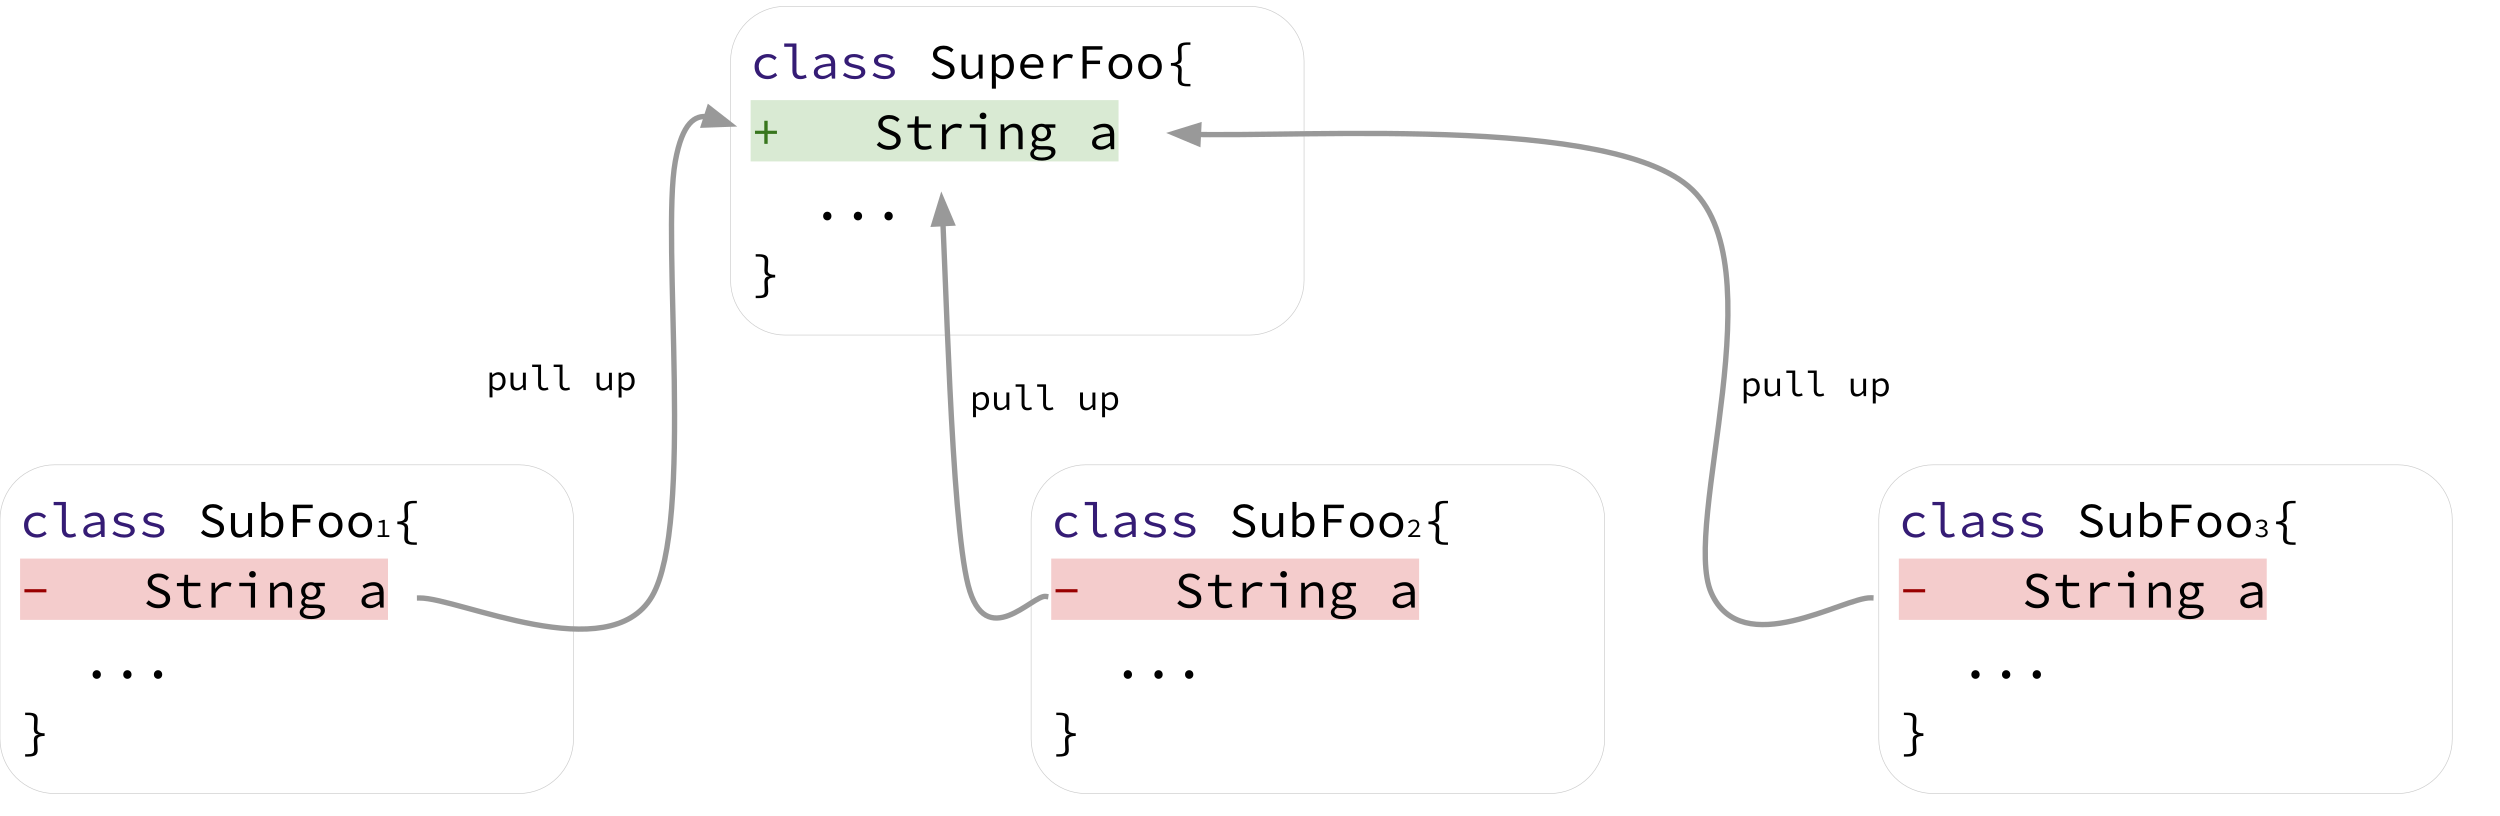 <svg version="1.1" viewBox="0.0 0.0 3718.346 1213.328" fill="none" stroke="none" stroke-linecap="square" stroke-miterlimit="10" xmlns:xlink="http://www.w3.org/1999/xlink" xmlns="http://www.w3.org/2000/svg"><clipPath id="p.0"><path d="m0 0l3718.346 0l0 1213.328l-3718.346 0l0 -1213.328z" clip-rule="nonzero"/></clipPath><g clip-path="url(#p.0)"><path fill="#000000" fill-opacity="0.0" d="m0 0l3718.346 0l0 1213.328l-3718.346 0z" fill-rule="evenodd"/><path fill="#000000" fill-opacity="0.0" d="m1939.596 90.91l0 0c0 -45.01 -36.488 -81.498 -81.498 -81.498l-690.013 0c-21.615 0 -42.344 8.586 -57.628 23.87c-15.284 15.284 -23.87 36.013 -23.87 57.628l0 325.981c0 45.01 36.488 81.498 81.498 81.498l690.013 0c45.01 0 81.498 -36.488 81.498 -81.498z" fill-rule="evenodd"/><path stroke="#cccccc" stroke-width="1.0" stroke-linejoin="round" stroke-linecap="butt" d="m1939.596 90.91l0 0c0 -45.01 -36.488 -81.498 -81.498 -81.498l-690.013 0c-21.615 0 -42.344 8.586 -57.628 23.87c-15.284 15.284 -23.87 36.013 -23.87 57.628l0 325.981c0 45.01 36.488 81.498 81.498 81.498l690.013 0c45.01 0 81.498 -36.488 81.498 -81.498z" fill-rule="evenodd"/><path fill="#351c75" d="m1141.833 117.735q-5.578 0 -10.016 -2.188q-4.438 -2.203 -6.969 -6.375q-2.531 -4.188 -2.531 -10.062q0 -6.016 2.719 -10.188q2.719 -4.188 7.219 -6.375q4.516 -2.203 9.938 -2.203q4.406 0 7.594 1.547q3.188 1.531 5.391 3.656l-3.016 3.891q-2.188 -1.906 -4.547 -3.0q-2.344 -1.109 -5.203 -1.109q-4.094 0 -7.25 1.734q-3.156 1.719 -4.891 4.828q-1.719 3.109 -1.719 7.219q0 4.031 1.688 7.125q1.688 3.078 4.797 4.797q3.125 1.719 7.234 1.719q3.297 0 6.047 -1.312q2.75 -1.328 4.953 -3.156l2.719 3.891q-2.938 2.641 -6.578 4.109q-3.625 1.453 -7.578 1.453zm48.387 0q-5.641 0 -8.656 -3.25q-3.0 -3.266 -3.0 -9.578l0 -35.344l-12.172 0l0 -4.906l18.188 0l0 40.688q0 3.891 1.906 5.656q1.906 1.75 5.062 1.75q1.531 0 3.141 -0.391q1.625 -0.406 3.609 -1.297l1.531 4.547q-2.422 0.891 -4.547 1.5q-2.125 0.625 -5.062 0.625zm32.262 0q-3.297 0 -6.078 -1.203q-2.781 -1.219 -4.406 -3.484q-1.609 -2.281 -1.609 -5.422q0 -6.016 6.016 -9.125q6.016 -3.125 19.797 -4.219q-0.078 -2.422 -1.0 -4.469q-0.906 -2.062 -2.969 -3.266q-2.047 -1.219 -5.484 -1.219q-2.281 0 -4.516 0.625q-2.234 0.625 -4.25 1.625q-2.016 0.984 -3.703 2.0l-2.344 -4.109q1.75 -1.172 4.281 -2.375q2.531 -1.219 5.469 -1.984q2.938 -0.766 6.078 -0.766q4.922 0 8.109 1.844q3.188 1.828 4.766 5.094q1.578 3.25 1.578 7.719l0 21.859l-4.922 0l-0.5 -4.844l-0.219 0q-2.938 2.344 -6.609 4.031q-3.656 1.688 -7.484 1.688zm1.625 -4.828q3.078 0 6.078 -1.391q3.016 -1.406 6.016 -3.891l0 -9.391q-7.625 0.656 -11.984 1.828q-4.359 1.172 -6.156 2.969q-1.797 1.797 -1.797 4.156q0 1.969 1.094 3.25q1.094 1.281 2.891 1.875q1.797 0.594 3.859 0.594zm47.075 4.828q-5.203 0 -9.75 -1.688q-4.547 -1.688 -7.781 -3.875l2.797 -3.969q3.078 2.203 6.812 3.531q3.734 1.312 8.656 1.312q4.547 0 6.781 -1.688q2.234 -1.688 2.234 -3.891q0 -1.016 -0.406 -1.891q-0.406 -0.891 -1.547 -1.688q-1.125 -0.812 -3.328 -1.547q-2.203 -0.734 -5.859 -1.469q-6.969 -1.469 -10.453 -3.953q-3.484 -2.5 -3.484 -6.453q0 -4.328 3.734 -7.219q3.75 -2.906 11.078 -2.906q4.109 0 7.922 1.359q3.812 1.359 6.453 3.188l-2.938 3.891q-2.422 -1.766 -5.5 -2.75q-3.078 -1.0 -6.453 -1.0q-3.078 0 -4.875 0.703q-1.797 0.688 -2.562 1.875q-0.766 1.172 -0.766 2.562q0 2.266 2.453 3.547q2.453 1.281 7.875 2.391q5.938 1.25 9.125 2.797q3.203 1.531 4.406 3.516q1.219 1.969 1.219 4.688q0 2.938 -1.844 5.328q-1.828 2.375 -5.359 3.844q-3.516 1.453 -8.641 1.453zm43.997 0q-5.203 0 -9.75 -1.688q-4.547 -1.688 -7.781 -3.875l2.797 -3.969q3.078 2.203 6.812 3.531q3.734 1.312 8.656 1.312q4.547 0 6.781 -1.688q2.234 -1.688 2.234 -3.891q0 -1.016 -0.406 -1.891q-0.406 -0.891 -1.547 -1.688q-1.125 -0.812 -3.328 -1.547q-2.203 -0.734 -5.859 -1.469q-6.969 -1.469 -10.453 -3.953q-3.484 -2.5 -3.484 -6.453q0 -4.328 3.734 -7.219q3.75 -2.906 11.078 -2.906q4.109 0 7.922 1.359q3.812 1.359 6.453 3.188l-2.938 3.891q-2.422 -1.766 -5.5 -2.75q-3.078 -1.0 -6.453 -1.0q-3.078 0 -4.875 0.703q-1.797 0.688 -2.562 1.875q-0.766 1.172 -0.766 2.562q0 2.266 2.453 3.547q2.453 1.281 7.875 2.391q5.938 1.25 9.125 2.797q3.203 1.531 4.406 3.516q1.219 1.969 1.219 4.688q0 2.938 -1.844 5.328q-1.828 2.375 -5.359 3.844q-3.516 1.453 -8.641 1.453z" fill-rule="nonzero"/><path fill="#000000" d="m1402.798 117.735q-5.281 0 -9.719 -1.938q-4.422 -1.938 -7.734 -5.172l3.672 -4.25q2.719 2.719 6.344 4.375q3.625 1.641 7.734 1.641q4.984 0 7.734 -2.125q2.75 -2.125 2.75 -5.5q0 -2.578 -1.141 -4.109q-1.125 -1.547 -3.078 -2.562q-1.938 -1.031 -4.438 -2.062l-6.891 -3.0q-2.422 -1.031 -4.812 -2.562q-2.375 -1.547 -3.984 -3.922q-1.609 -2.391 -1.609 -5.906q0 -3.672 2.016 -6.562q2.016 -2.906 5.609 -4.547q3.594 -1.656 8.141 -1.656q4.547 0 8.359 1.656q3.812 1.641 6.453 4.281l-3.234 3.969q-2.344 -2.125 -5.203 -3.328q-2.859 -1.219 -6.594 -1.219q-4.188 0 -6.75 1.875q-2.562 1.859 -2.562 5.156q0 2.281 1.281 3.75q1.281 1.453 3.25 2.406q1.984 0.953 4.047 1.844l6.75 2.922q3.0 1.188 5.422 2.844q2.422 1.641 3.812 4.062q1.391 2.406 1.391 5.938q0 3.812 -2.062 6.938q-2.047 3.109 -5.859 4.938q-3.812 1.828 -9.094 1.828zm39.669 0q-6.375 0 -9.391 -3.656q-3.0 -3.672 -3.0 -10.719l0 -22.141l6.094 0l0 21.344q0 5.062 1.859 7.516q1.875 2.453 6.344 2.453q3.094 0 5.609 -1.578q2.531 -1.578 5.469 -5.016l0 -24.719l6.016 0l0 35.641l-4.906 0l-0.516 -6.234l-0.297 0q-2.719 3.078 -5.953 5.094q-3.219 2.016 -7.328 2.016zm32.778 14.156l0 -50.672l5.0 0l0.5 4.547l0.234 0q2.484 -2.344 5.75 -3.875q3.266 -1.547 6.562 -1.547q4.844 0 8.094 2.234q3.266 2.234 4.953 6.312q1.688 4.062 1.688 9.641q0 6.016 -2.281 10.344q-2.266 4.312 -5.938 6.594q-3.656 2.266 -7.984 2.266q-2.422 0 -5.328 -1.203q-2.891 -1.219 -5.297 -3.406l-0.219 0l0.281 6.734l0 12.031l-6.016 0zm15.547 -19.219q3.156 0 5.641 -1.672q2.5 -1.688 3.922 -4.875q1.438 -3.203 1.438 -7.594q0 -3.891 -1.031 -6.859q-1.016 -2.969 -3.219 -4.609q-2.203 -1.656 -5.797 -1.656q-2.406 0 -5.094 1.281q-2.672 1.281 -5.391 4.062l0 17.75q2.578 2.266 5.172 3.219q2.609 0.953 4.359 0.953zm45.841 5.062q-5.359 0 -9.719 -2.188q-4.359 -2.203 -6.938 -6.422q-2.562 -4.219 -2.562 -10.156q0 -5.797 2.562 -9.969q2.578 -4.188 6.719 -6.422q4.141 -2.234 8.906 -2.234q5.125 0 8.75 2.094q3.641 2.078 5.578 5.828q1.953 3.734 1.953 8.797q0 1.031 -0.078 1.984q-0.078 0.953 -0.219 1.688l-30.141 0l0 -4.703l26.547 0l-1.531 1.688q0 -6.297 -2.906 -9.453q-2.891 -3.156 -7.812 -3.156q-3.297 0 -6.125 1.609q-2.812 1.609 -4.5 4.703q-1.688 3.078 -1.688 7.547q0 4.625 1.828 7.703q1.844 3.078 4.984 4.656q3.156 1.578 7.125 1.578q3.219 0 5.812 -0.922q2.609 -0.922 5.031 -2.453l2.203 3.953q-2.641 1.766 -6.047 3.016q-3.406 1.234 -7.734 1.234zm30.497 -0.875l0 -35.641l4.984 0l0.516 8.438l0.219 0q2.797 -4.328 6.891 -6.812q4.109 -2.5 9.031 -2.5q1.969 0 3.688 0.328q1.734 0.328 3.344 1.141l-1.391 5.203q-1.828 -0.656 -3.156 -0.953q-1.312 -0.297 -3.438 -0.297q-4.047 0 -7.75 2.312q-3.703 2.312 -6.922 7.875l0 20.906l-6.016 0zm43.044 0l0 -48.109l29.547 0l0 5.141l-23.391 0l0 16.281l19.797 0l0 5.125l-19.797 0l0 21.562l-6.156 0zm56.247 0.875q-4.688 0 -8.688 -2.188q-4.0 -2.203 -6.453 -6.375q-2.453 -4.188 -2.453 -10.062q0 -6.016 2.453 -10.188q2.453 -4.188 6.453 -6.375q4.0 -2.203 8.688 -2.203q4.688 0 8.688 2.203q4.0 2.188 6.453 6.375q2.453 4.172 2.453 10.188q0 5.875 -2.453 10.062q-2.453 4.172 -6.453 6.375q-4.0 2.188 -8.688 2.188zm0 -4.984q3.438 0 6.0 -1.719q2.578 -1.719 3.969 -4.797q1.391 -3.094 1.391 -7.125q0 -4.109 -1.391 -7.219q-1.391 -3.109 -3.969 -4.828q-2.562 -1.734 -6.0 -1.734q-3.453 0 -5.984 1.734q-2.516 1.719 -3.953 4.828q-1.438 3.109 -1.438 7.219q0 4.031 1.438 7.125q1.438 3.078 3.953 4.797q2.531 1.719 5.984 1.719zm43.997 4.984q-4.688 0 -8.688 -2.188q-4.0 -2.203 -6.453 -6.375q-2.453 -4.188 -2.453 -10.062q0 -6.016 2.453 -10.188q2.453 -4.188 6.453 -6.375q4.0 -2.203 8.688 -2.203q4.688 0 8.688 2.203q4.0 2.188 6.453 6.375q2.453 4.172 2.453 10.188q0 5.875 -2.453 10.062q-2.453 4.172 -6.453 6.375q-4.0 2.188 -8.688 2.188zm0 -4.984q3.438 0 6.0 -1.719q2.578 -1.719 3.969 -4.797q1.391 -3.094 1.391 -7.125q0 -4.109 -1.391 -7.219q-1.391 -3.109 -3.969 -4.828q-2.562 -1.734 -6.0 -1.734q-3.453 0 -5.984 1.734q-2.516 1.719 -3.953 4.828q-1.438 3.109 -1.438 7.219q0 4.031 1.438 7.125q1.438 3.078 3.953 4.797q2.531 1.719 5.984 1.719z" fill-rule="nonzero"/><path fill="#000000" d="m1765.929 128.407q-7.141 0 -10.609 -2.125q-3.453 -2.125 -3.453 -7.984q0 -2.812 0.156 -5.156q0.156 -2.359 0.344 -4.672q0.188 -2.328 0.188 -4.828q0 -1.531 -0.875 -2.859q-0.875 -1.328 -3.266 -2.203q-2.391 -0.875 -6.875 -0.875l0 -3.953q4.484 0 6.875 -0.875q2.391 -0.875 3.266 -2.234q0.875 -1.375 0.875 -2.812q0 -2.359 -0.188 -4.75q-0.188 -2.391 -0.344 -4.828q-0.156 -2.438 -0.156 -5.094q0 -5.844 3.453 -7.969q3.469 -2.141 10.609 -2.141l4.641 0l0 3.578l-3.953 0q-3.875 0 -5.891 0.719q-2.016 0.719 -2.781 2.203q-0.75 1.484 -0.75 4.0q0 3.266 0.219 6.719q0.234 3.453 0.234 7.031q0 3.641 -1.484 5.625q-1.484 1.969 -5.438 2.656l0 0.312q3.953 0.672 5.438 2.656q1.484 1.969 1.484 5.625q0 3.797 -0.234 7.031q-0.219 3.219 -0.219 6.719q0 2.438 0.75 3.953q0.766 1.516 2.781 2.234q2.016 0.734 5.891 0.734l3.953 0l0 3.562l-4.641 0z" fill-rule="nonzero"/><path fill="#d9ead3" d="m1116.458 148.9l547.2 0l0 91.2l-547.2 0l0 -91.2z" fill-rule="nonzero"/><path fill="#000000" fill-opacity="0.0" d="m1116.458 147.076l45.6 0l0 95.532l-45.6 0l0 -95.532z" fill-rule="nonzero"/><path fill="#38761d" d="m1136.755 213.954l0 -14.812l-13.844 0l0 -4.719l13.844 0l0 -14.812l5.016 0l0 14.812l13.828 0l0 4.719l-13.828 0l0 14.812l-5.016 0z" fill-rule="nonzero"/><path fill="#010000" fill-opacity="0.0" d="m1162.058 147.076l501.6 0l0 95.532l-501.6 0l0 -95.532z" fill-rule="nonzero"/><path fill="#000000" d="m1322.045 222.767q-5.484 0 -10.078 -2.0q-4.594 -2.016 -8.016 -5.359l3.797 -4.422q2.812 2.812 6.578 4.531q3.766 1.703 8.016 1.703q5.172 0 8.016 -2.203q2.859 -2.203 2.859 -5.703q0 -2.656 -1.188 -4.25q-1.172 -1.594 -3.188 -2.656q-2.016 -1.062 -4.594 -2.125l-7.156 -3.125q-2.5 -1.062 -4.969 -2.656q-2.469 -1.594 -4.141 -4.062q-1.672 -2.469 -1.672 -6.125q0 -3.797 2.078 -6.797q2.094 -3.0 5.812 -4.703q3.734 -1.719 8.438 -1.719q4.719 0 8.672 1.719q3.953 1.703 6.688 4.438l-3.344 4.094q-2.438 -2.203 -5.406 -3.453q-2.953 -1.25 -6.828 -1.25q-4.328 0 -7.0 1.938q-2.656 1.938 -2.656 5.359q0 2.359 1.328 3.875q1.328 1.516 3.375 2.516q2.062 0.984 4.188 1.891l7.0 3.047q3.109 1.203 5.609 2.922q2.516 1.703 3.953 4.219q1.453 2.5 1.453 6.156q0 3.953 -2.125 7.188q-2.125 3.219 -6.078 5.125q-3.953 1.891 -9.422 1.891zm52.35 0q-5.391 0 -8.516 -1.938q-3.109 -1.938 -4.438 -5.344q-1.328 -3.422 -1.328 -7.984l0 -17.484l-10.406 0l0 -4.719l10.641 -0.375l0.828 -11.859l5.172 0l0 11.859l18.156 0l0 5.094l-18.156 0l0 17.562q0 3.266 0.828 5.547q0.844 2.281 2.891 3.422q2.047 1.125 5.625 1.125q2.656 0 4.781 -0.453q2.141 -0.453 4.109 -1.219l1.375 4.562q-2.516 0.922 -5.297 1.562q-2.766 0.641 -6.266 0.641zm26.756 -0.906l0 -36.938l5.172 0l0.531 8.734l0.234 0q2.875 -4.484 7.125 -7.062q4.266 -2.578 9.359 -2.578q2.047 0 3.828 0.344q1.797 0.344 3.469 1.172l-1.438 5.391q-1.906 -0.672 -3.281 -0.969q-1.359 -0.312 -3.562 -0.312q-4.188 0 -8.031 2.391q-3.828 2.391 -7.172 8.172l0 21.656l-6.234 0zm58.522 0l0 -31.844l-17.172 0l0 -5.094l23.406 0l0 36.938l-6.234 0zm2.422 -44.688q-2.125 0 -3.578 -1.328q-1.438 -1.328 -1.438 -3.531q0 -2.203 1.438 -3.531q1.453 -1.344 3.578 -1.344q2.125 0 3.562 1.344q1.453 1.328 1.453 3.531q0 2.203 -1.453 3.531q-1.438 1.328 -3.562 1.328zm26.225 44.688l0 -36.938l5.172 0l0.531 6.312l0.312 0q2.875 -3.125 6.219 -5.172q3.344 -2.047 7.688 -2.047q6.531 0 9.641 3.797q3.125 3.797 3.125 11.094l0 22.953l-6.234 0l0 -22.109q0 -5.25 -1.984 -7.797q-1.969 -2.547 -6.531 -2.547q-3.266 0 -5.859 1.672q-2.578 1.672 -5.844 5.016l0 25.766l-6.234 0zm61.037 17.031q-5.406 0 -9.203 -1.219q-3.797 -1.219 -5.812 -3.5q-2.016 -2.281 -2.016 -5.547q0 -2.203 1.562 -4.375q1.562 -2.156 4.516 -3.828l0 -0.312q-1.438 -0.828 -2.625 -2.266q-1.172 -1.453 -1.172 -3.812q0 -1.75 1.141 -3.609q1.141 -1.859 3.266 -3.312l0 -0.297q-1.891 -1.438 -3.234 -3.875q-1.328 -2.438 -1.328 -5.703q0 -4.031 2.016 -6.984q2.016 -2.969 5.312 -4.594q3.312 -1.641 7.188 -1.641q3.125 0 5.484 0.906l15.266 0l0 5.094l-9.578 0q1.297 1.297 2.203 3.281q0.922 1.969 0.922 4.172q0 3.953 -1.906 6.797q-1.891 2.844 -5.125 4.375q-3.234 1.516 -7.266 1.516q-1.438 0 -3.078 -0.344q-1.625 -0.344 -3.141 -1.031q-1.375 0.844 -2.141 1.906q-0.75 1.062 -0.75 2.359q0 2.125 2.016 3.188q2.016 1.062 5.656 1.062l8.281 0q7.141 0 10.594 1.984q3.469 1.969 3.469 6.688q0 3.422 -2.516 6.375q-2.5 2.969 -7.109 4.75q-4.594 1.797 -10.891 1.797zm-0.391 -32.922q2.359 0 4.297 -1.062q1.938 -1.062 3.078 -3.031q1.141 -1.984 1.141 -4.641q0 -2.578 -1.141 -4.516q-1.141 -1.938 -3.078 -3.031q-1.938 -1.109 -4.297 -1.109q-2.266 0 -4.219 1.109q-1.938 1.094 -3.109 3.031q-1.172 1.938 -1.172 4.516q0 2.656 1.172 4.641q1.172 1.969 3.109 3.031q1.953 1.062 4.219 1.062zm0.844 28.359q4.328 0 7.438 -1.062q3.125 -1.062 4.797 -2.75q1.672 -1.672 1.672 -3.562q0 -2.656 -2.094 -3.578q-2.078 -0.906 -6.344 -0.906l-7.219 0q-1.594 0 -3.0 -0.156q-1.406 -0.156 -2.625 -0.453q-2.578 1.438 -3.641 3.0q-1.062 1.562 -1.062 3.156q0 2.891 3.078 4.594q3.078 1.719 9.0 1.719zm86.95 -11.562q-3.422 0 -6.312 -1.25q-2.891 -1.25 -4.562 -3.609q-1.672 -2.359 -1.672 -5.625q0 -6.234 6.234 -9.453q6.234 -3.234 20.516 -4.375q-0.078 -2.516 -1.031 -4.641q-0.938 -2.125 -3.078 -3.375q-2.125 -1.266 -5.688 -1.266q-2.359 0 -4.688 0.656q-2.312 0.641 -4.406 1.672q-2.078 1.016 -3.828 2.094l-2.438 -4.266q1.828 -1.219 4.438 -2.469q2.625 -1.25 5.672 -2.047q3.047 -0.797 6.312 -0.797q5.094 0 8.391 1.906q3.312 1.891 4.938 5.281q1.641 3.375 1.641 8.016l0 22.641l-5.094 0l-0.531 -5.016l-0.234 0q-3.031 2.438 -6.844 4.188q-3.797 1.734 -7.734 1.734zm1.672 -5.016q3.188 0 6.297 -1.438q3.125 -1.438 6.234 -4.031l0 -9.719q-7.906 0.672 -12.438 1.891q-4.516 1.219 -6.375 3.078q-1.859 1.859 -1.859 4.297q0 2.047 1.141 3.391q1.141 1.328 3.0 1.938q1.859 0.594 4.0 0.594z" fill-rule="nonzero"/><path fill="#000000" d="m1230.455 327.767q-2.5 0 -4.328 -1.781q-1.828 -1.781 -1.828 -4.594q0 -2.891 1.828 -4.672q1.828 -1.797 4.328 -1.797q2.594 0 4.375 1.797q1.781 1.781 1.781 4.672q0 2.812 -1.781 4.594q-1.781 1.781 -4.375 1.781zm45.6 0q-2.5 0 -4.328 -1.781q-1.828 -1.781 -1.828 -4.594q0 -2.891 1.828 -4.672q1.828 -1.797 4.328 -1.797q2.594 0 4.375 1.797q1.781 1.781 1.781 4.672q0 2.812 -1.781 4.594q-1.781 1.781 -4.375 1.781zm45.6 0q-2.5 0 -4.328 -1.781q-1.828 -1.781 -1.828 -4.594q0 -2.891 1.828 -4.672q1.828 -1.797 4.328 -1.797q2.594 0 4.375 1.797q1.781 1.781 1.781 4.672q0 2.812 -1.781 4.594q-1.781 1.781 -4.375 1.781z" fill-rule="nonzero"/><path fill="#000000" d="m1123.989 443.407l0 -3.562l3.875 0q3.953 0 5.953 -0.734q2.016 -0.719 2.781 -2.234q0.766 -1.516 0.766 -3.953q0 -3.5 -0.234 -6.719q-0.234 -3.234 -0.234 -7.031q0 -3.656 1.438 -5.625q1.453 -1.984 5.406 -2.656l0 -0.312q-3.953 -0.688 -5.406 -2.656q-1.438 -1.984 -1.438 -5.625q0 -3.578 0.234 -7.031q0.234 -3.453 0.234 -6.719q0 -2.516 -0.766 -4.0q-0.766 -1.484 -2.781 -2.203q-2.0 -0.719 -5.953 -0.719l-3.875 0l0 -3.578l4.625 0q7.141 0 10.562 2.141q3.422 2.125 3.422 7.969q0 2.656 -0.156 5.094q-0.141 2.438 -0.344 4.828q-0.188 2.391 -0.188 4.75q0 1.438 0.875 2.812q0.875 1.359 3.266 2.234q2.406 0.875 6.891 0.875l0 3.953q-4.484 0 -6.891 0.875q-2.391 0.875 -3.266 2.203q-0.875 1.328 -0.875 2.859q0 2.5 0.188 4.828q0.203 2.312 0.344 4.672q0.156 2.344 0.156 5.156q0 5.859 -3.422 7.984q-3.422 2.125 -10.562 2.125l-4.625 0z" fill-rule="nonzero"/><path fill="#000000" fill-opacity="0.0" d="m853.008 772.792l0 0c0 -45.01 -36.488 -81.498 -81.498 -81.498l-690.013 0c-21.615 0 -42.344 8.586 -57.628 23.87c-15.284 15.284 -23.87 36.013 -23.87 57.628l0 325.981c0 45.01 36.488 81.498 81.498 81.498l690.013 0c45.01 0 81.498 -36.488 81.498 -81.498z" fill-rule="evenodd"/><path stroke="#cccccc" stroke-width="1.0" stroke-linejoin="round" stroke-linecap="butt" d="m853.008 772.792l0 0c0 -45.01 -36.488 -81.498 -81.498 -81.498l-690.013 0c-21.615 0 -42.344 8.586 -57.628 23.87c-15.284 15.284 -23.87 36.013 -23.87 57.628l0 325.981c0 45.01 36.488 81.498 81.498 81.498l690.013 0c45.01 0 81.498 -36.488 81.498 -81.498z" fill-rule="evenodd"/><path fill="#351c75" d="m55.245 799.617q-5.578 0 -10.016 -2.188q-4.438 -2.203 -6.969 -6.375q-2.531 -4.188 -2.531 -10.062q0 -6.016 2.719 -10.188q2.719 -4.188 7.219 -6.375q4.516 -2.203 9.938 -2.203q4.406 0 7.594 1.547q3.188 1.531 5.391 3.656l-3.016 3.891q-2.188 -1.906 -4.547 -3.0q-2.344 -1.109 -5.203 -1.109q-4.094 0 -7.25 1.734q-3.156 1.719 -4.891 4.828q-1.719 3.109 -1.719 7.219q0 4.031 1.688 7.125q1.688 3.078 4.797 4.797q3.125 1.719 7.234 1.719q3.297 0 6.047 -1.312q2.75 -1.328 4.953 -3.156l2.719 3.891q-2.938 2.641 -6.578 4.109q-3.625 1.453 -7.578 1.453zm48.387 0q-5.641 0 -8.656 -3.25q-3.0 -3.266 -3.0 -9.578l0 -35.344l-12.172 0l0 -4.906l18.188 0l0 40.688q0 3.891 1.906 5.656q1.906 1.75 5.062 1.75q1.531 0 3.141 -0.391q1.625 -0.406 3.609 -1.297l1.531 4.547q-2.422 0.891 -4.547 1.5q-2.125 0.625 -5.062 0.625zm32.262 0q-3.297 0 -6.078 -1.203q-2.781 -1.219 -4.406 -3.484q-1.609 -2.281 -1.609 -5.422q0 -6.016 6.016 -9.125q6.016 -3.125 19.797 -4.219q-0.078 -2.422 -1.0 -4.469q-0.906 -2.062 -2.969 -3.266q-2.047 -1.219 -5.484 -1.219q-2.281 0 -4.516 0.625q-2.234 0.625 -4.25 1.625q-2.016 0.984 -3.703 2.0l-2.344 -4.109q1.75 -1.172 4.281 -2.375q2.531 -1.219 5.469 -1.984q2.938 -0.766 6.078 -0.766q4.922 0 8.109 1.844q3.188 1.828 4.766 5.094q1.578 3.25 1.578 7.719l0 21.859l-4.922 0l-0.5 -4.844l-0.219 0q-2.938 2.344 -6.609 4.031q-3.656 1.688 -7.484 1.688zm1.625 -4.828q3.078 0 6.078 -1.391q3.016 -1.406 6.016 -3.891l0 -9.391q-7.625 0.656 -11.984 1.828q-4.359 1.172 -6.156 2.969q-1.797 1.797 -1.797 4.156q0 1.969 1.094 3.25q1.094 1.281 2.891 1.875q1.797 0.594 3.859 0.594zm47.075 4.828q-5.203 0 -9.75 -1.688q-4.547 -1.688 -7.781 -3.875l2.797 -3.969q3.078 2.203 6.812 3.531q3.734 1.312 8.656 1.312q4.547 0 6.781 -1.688q2.234 -1.688 2.234 -3.891q0 -1.016 -0.406 -1.891q-0.406 -0.891 -1.547 -1.688q-1.125 -0.812 -3.328 -1.547q-2.203 -0.734 -5.859 -1.469q-6.969 -1.469 -10.453 -3.953q-3.484 -2.5 -3.484 -6.453q0 -4.328 3.734 -7.219q3.75 -2.906 11.078 -2.906q4.109 0 7.922 1.359q3.812 1.359 6.453 3.188l-2.938 3.891q-2.422 -1.766 -5.5 -2.75q-3.078 -1.0 -6.453 -1.0q-3.078 0 -4.875 0.703q-1.797 0.688 -2.562 1.875q-0.766 1.172 -0.766 2.562q0 2.266 2.453 3.547q2.453 1.281 7.875 2.391q5.938 1.25 9.125 2.797q3.203 1.531 4.406 3.516q1.219 1.969 1.219 4.688q0 2.938 -1.844 5.328q-1.828 2.375 -5.359 3.844q-3.516 1.453 -8.641 1.453zm43.997 0q-5.203 0 -9.75 -1.688q-4.547 -1.688 -7.781 -3.875l2.797 -3.969q3.078 2.203 6.812 3.531q3.734 1.312 8.656 1.312q4.547 0 6.781 -1.688q2.234 -1.688 2.234 -3.891q0 -1.016 -0.406 -1.891q-0.406 -0.891 -1.547 -1.688q-1.125 -0.812 -3.328 -1.547q-2.203 -0.734 -5.859 -1.469q-6.969 -1.469 -10.453 -3.953q-3.484 -2.5 -3.484 -6.453q0 -4.328 3.734 -7.219q3.75 -2.906 11.078 -2.906q4.109 0 7.922 1.359q3.812 1.359 6.453 3.188l-2.938 3.891q-2.422 -1.766 -5.5 -2.75q-3.078 -1.0 -6.453 -1.0q-3.078 0 -4.875 0.703q-1.797 0.688 -2.562 1.875q-0.766 1.172 -0.766 2.562q0 2.266 2.453 3.547q2.453 1.281 7.875 2.391q5.938 1.25 9.125 2.797q3.203 1.531 4.406 3.516q1.219 1.969 1.219 4.688q0 2.938 -1.844 5.328q-1.828 2.375 -5.359 3.844q-3.516 1.453 -8.641 1.453z" fill-rule="nonzero"/><path fill="#000000" d="m316.21 799.617q-5.281 0 -9.719 -1.938q-4.422 -1.938 -7.734 -5.172l3.672 -4.25q2.719 2.719 6.344 4.375q3.625 1.641 7.734 1.641q4.984 0 7.734 -2.125q2.75 -2.125 2.75 -5.5q0 -2.578 -1.141 -4.109q-1.125 -1.547 -3.078 -2.562q-1.938 -1.031 -4.438 -2.062l-6.891 -3.0q-2.422 -1.031 -4.812 -2.562q-2.375 -1.547 -3.984 -3.922q-1.609 -2.391 -1.609 -5.906q0 -3.672 2.016 -6.562q2.016 -2.906 5.609 -4.547q3.594 -1.656 8.141 -1.656q4.547 0 8.359 1.656q3.812 1.641 6.453 4.281l-3.234 3.969q-2.344 -2.125 -5.203 -3.328q-2.859 -1.219 -6.594 -1.219q-4.188 0 -6.75 1.875q-2.562 1.859 -2.562 5.156q0 2.281 1.281 3.75q1.281 1.453 3.25 2.406q1.984 0.953 4.047 1.844l6.75 2.922q3.0 1.188 5.422 2.844q2.422 1.641 3.812 4.062q1.391 2.406 1.391 5.938q0 3.812 -2.062 6.938q-2.047 3.109 -5.859 4.938q-3.812 1.828 -9.094 1.828zm39.669 0q-6.375 0 -9.391 -3.656q-3.0 -3.672 -3.0 -10.719l0 -22.141l6.094 0l0 21.344q0 5.062 1.859 7.516q1.875 2.453 6.344 2.453q3.094 0 5.609 -1.578q2.531 -1.578 5.469 -5.016l0 -24.719l6.016 0l0 35.641l-4.906 0l-0.516 -6.234l-0.297 0q-2.719 3.078 -5.953 5.094q-3.219 2.016 -7.328 2.016zm49.434 0q-2.641 0 -5.609 -1.281q-2.969 -1.281 -5.469 -3.547l-0.219 0l-0.516 3.953l-4.844 0l0 -52.203l6.016 0l0 14.219l-0.219 6.891l0.219 0q2.422 -2.484 5.609 -3.953q3.188 -1.469 6.344 -1.469q4.844 0 8.141 2.234q3.297 2.234 4.984 6.312q1.688 4.062 1.688 9.562q0 6.094 -2.234 10.422q-2.234 4.312 -5.906 6.594q-3.656 2.266 -7.984 2.266zm-0.953 -5.062q3.078 0 5.531 -1.672q2.453 -1.688 3.875 -4.875q1.438 -3.203 1.438 -7.594q0 -3.891 -1.031 -6.859q-1.016 -2.969 -3.219 -4.609q-2.203 -1.656 -5.797 -1.656q-2.406 0 -5.094 1.281q-2.672 1.281 -5.391 4.062l0 17.75q2.578 2.266 5.172 3.219q2.609 0.953 4.516 0.953zm31.231 4.188l0 -48.109l29.547 0l0 5.141l-23.391 0l0 16.281l19.797 0l0 5.125l-19.797 0l0 21.562l-6.156 0zm56.247 0.875q-4.688 0 -8.688 -2.188q-4.0 -2.203 -6.453 -6.375q-2.453 -4.188 -2.453 -10.062q0 -6.016 2.453 -10.188q2.453 -4.188 6.453 -6.375q4.0 -2.203 8.688 -2.203q4.688 0 8.688 2.203q4.0 2.188 6.453 6.375q2.453 4.172 2.453 10.188q0 5.875 -2.453 10.062q-2.453 4.172 -6.453 6.375q-4.0 2.188 -8.688 2.188zm0 -4.984q3.438 0 6.0 -1.719q2.578 -1.719 3.969 -4.797q1.391 -3.094 1.391 -7.125q0 -4.109 -1.391 -7.219q-1.391 -3.109 -3.969 -4.828q-2.562 -1.734 -6.0 -1.734q-3.453 0 -5.984 1.734q-2.516 1.719 -3.953 4.828q-1.438 3.109 -1.438 7.219q0 4.031 1.438 7.125q1.438 3.078 3.953 4.797q2.531 1.719 5.984 1.719zm43.997 4.984q-4.688 0 -8.688 -2.188q-4.0 -2.203 -6.453 -6.375q-2.453 -4.188 -2.453 -10.062q0 -6.016 2.453 -10.188q2.453 -4.188 6.453 -6.375q4.0 -2.203 8.688 -2.203q4.688 0 8.688 2.203q4.0 2.188 6.453 6.375q2.453 4.172 2.453 10.188q0 5.875 -2.453 10.062q-2.453 4.172 -6.453 6.375q-4.0 2.188 -8.688 2.188zm0 -4.984q3.438 0 6.0 -1.719q2.578 -1.719 3.969 -4.797q1.391 -3.094 1.391 -7.125q0 -4.109 -1.391 -7.219q-1.391 -3.109 -3.969 -4.828q-2.562 -1.734 -6.0 -1.734q-3.453 0 -5.984 1.734q-2.516 1.719 -3.953 4.828q-1.438 3.109 -1.438 7.219q0 4.031 1.438 7.125q1.438 3.078 3.953 4.797q2.531 1.719 5.984 1.719z" fill-rule="nonzero"/><path fill="#000000" d="m561.707 798.742l0 -2.719l7.359 0l0 -18.797l-5.719 0l0 -2.125q1.531 -0.203 2.688 -0.484q1.156 -0.281 2.109 -0.609q0.969 -0.344 1.766 -0.781l2.438 0l0 22.797l6.688 0l0 2.719l-17.328 0z" fill-rule="nonzero"/><path fill="#000000" d="m615.347 810.289q-7.141 0 -10.609 -2.125q-3.453 -2.125 -3.453 -7.984q0 -2.812 0.156 -5.156q0.156 -2.359 0.344 -4.672q0.188 -2.328 0.188 -4.828q0 -1.531 -0.875 -2.859q-0.875 -1.328 -3.266 -2.203q-2.391 -0.875 -6.875 -0.875l0 -3.953q4.484 0 6.875 -0.875q2.391 -0.875 3.266 -2.234q0.875 -1.375 0.875 -2.812q0 -2.359 -0.188 -4.75q-0.188 -2.391 -0.344 -4.828q-0.156 -2.438 -0.156 -5.094q0 -5.844 3.453 -7.969q3.469 -2.141 10.609 -2.141l4.641 0l0 3.578l-3.953 0q-3.875 0 -5.891 0.719q-2.016 0.719 -2.781 2.203q-0.75 1.484 -0.75 4.0q0 3.266 0.219 6.719q0.234 3.453 0.234 7.031q0 3.641 -1.484 5.625q-1.484 1.969 -5.438 2.656l0 0.312q3.953 0.672 5.438 2.656q1.484 1.969 1.484 5.625q0 3.797 -0.234 7.031q-0.219 3.219 -0.219 6.719q0 2.438 0.75 3.953q0.766 1.516 2.781 2.234q2.016 0.734 5.891 0.734l3.953 0l0 3.562l-4.641 0z" fill-rule="nonzero"/><path fill="#f4cccc" d="m29.87 830.782l547.2 0l0 91.2l-547.2 0l0 -91.2z" fill-rule="nonzero"/><path fill="#000000" fill-opacity="0.0" d="m29.87 828.958l45.6 0l0 95.532l-45.6 0l0 -95.532z" fill-rule="nonzero"/><path fill="#990000" d="m36.323 881.023l0 -4.719l32.688 0l0 4.719l-32.688 0z" fill-rule="nonzero"/><path fill="#010000" fill-opacity="0.0" d="m75.47 828.958l501.6 0l0 95.532l-501.6 0l0 -95.532z" fill-rule="nonzero"/><path fill="#000000" d="m235.457 904.648q-5.484 0 -10.078 -2.0q-4.594 -2.016 -8.016 -5.359l3.797 -4.422q2.812 2.812 6.578 4.531q3.766 1.703 8.016 1.703q5.172 0 8.016 -2.203q2.859 -2.203 2.859 -5.703q0 -2.656 -1.188 -4.25q-1.172 -1.594 -3.188 -2.656q-2.016 -1.062 -4.594 -2.125l-7.156 -3.125q-2.5 -1.062 -4.969 -2.656q-2.469 -1.594 -4.141 -4.062q-1.672 -2.469 -1.672 -6.125q0 -3.797 2.078 -6.797q2.094 -3.0 5.812 -4.703q3.734 -1.719 8.438 -1.719q4.719 0 8.672 1.719q3.953 1.703 6.688 4.438l-3.344 4.094q-2.438 -2.203 -5.406 -3.453q-2.953 -1.25 -6.828 -1.25q-4.328 0 -7.0 1.938q-2.656 1.938 -2.656 5.359q0 2.359 1.328 3.875q1.328 1.516 3.375 2.516q2.062 0.984 4.188 1.891l7.0 3.047q3.109 1.203 5.609 2.922q2.516 1.703 3.953 4.219q1.453 2.5 1.453 6.156q0 3.953 -2.125 7.188q-2.125 3.219 -6.078 5.125q-3.953 1.891 -9.422 1.891zm52.35 0q-5.391 0 -8.516 -1.938q-3.109 -1.938 -4.438 -5.344q-1.328 -3.422 -1.328 -7.984l0 -17.484l-10.406 0l0 -4.719l10.641 -0.375l0.828 -11.859l5.172 0l0 11.859l18.156 0l0 5.094l-18.156 0l0 17.562q0 3.266 0.828 5.547q0.844 2.281 2.891 3.422q2.047 1.125 5.625 1.125q2.656 0 4.781 -0.453q2.141 -0.453 4.109 -1.219l1.375 4.562q-2.516 0.922 -5.297 1.562q-2.766 0.641 -6.266 0.641zm26.756 -0.906l0 -36.938l5.172 0l0.531 8.734l0.234 0q2.875 -4.484 7.125 -7.062q4.266 -2.578 9.359 -2.578q2.047 0 3.828 0.344q1.797 0.344 3.469 1.172l-1.438 5.391q-1.906 -0.672 -3.281 -0.969q-1.359 -0.312 -3.562 -0.312q-4.188 0 -8.031 2.391q-3.828 2.391 -7.172 8.172l0 21.656l-6.234 0zm58.522 0l0 -31.844l-17.172 0l0 -5.094l23.406 0l0 36.938l-6.234 0zm2.422 -44.688q-2.125 0 -3.578 -1.328q-1.438 -1.328 -1.438 -3.531q0 -2.203 1.438 -3.531q1.453 -1.344 3.578 -1.344q2.125 0 3.562 1.344q1.453 1.328 1.453 3.531q0 2.203 -1.453 3.531q-1.438 1.328 -3.562 1.328zm26.225 44.688l0 -36.938l5.172 0l0.531 6.312l0.312 0q2.875 -3.125 6.219 -5.172q3.344 -2.047 7.688 -2.047q6.531 0 9.641 3.797q3.125 3.797 3.125 11.094l0 22.953l-6.234 0l0 -22.109q0 -5.25 -1.984 -7.797q-1.969 -2.547 -6.531 -2.547q-3.266 0 -5.859 1.672q-2.578 1.672 -5.844 5.016l0 25.766l-6.234 0zm61.037 17.031q-5.406 0 -9.203 -1.219q-3.797 -1.219 -5.812 -3.5q-2.016 -2.281 -2.016 -5.547q0 -2.203 1.562 -4.375q1.562 -2.156 4.516 -3.828l0 -0.312q-1.438 -0.828 -2.625 -2.266q-1.172 -1.453 -1.172 -3.812q0 -1.75 1.141 -3.609q1.141 -1.859 3.266 -3.312l0 -0.297q-1.891 -1.438 -3.234 -3.875q-1.328 -2.438 -1.328 -5.703q0 -4.031 2.016 -6.984q2.016 -2.969 5.312 -4.594q3.312 -1.641 7.188 -1.641q3.125 0 5.484 0.906l15.266 0l0 5.094l-9.578 0q1.297 1.297 2.203 3.281q0.922 1.969 0.922 4.172q0 3.953 -1.906 6.797q-1.891 2.844 -5.125 4.375q-3.234 1.516 -7.266 1.516q-1.438 0 -3.078 -0.344q-1.625 -0.344 -3.141 -1.031q-1.375 0.844 -2.141 1.906q-0.75 1.062 -0.75 2.359q0 2.125 2.016 3.188q2.016 1.062 5.656 1.062l8.281 0q7.141 0 10.594 1.984q3.469 1.969 3.469 6.688q0 3.422 -2.516 6.375q-2.5 2.969 -7.109 4.75q-4.594 1.797 -10.891 1.797zm-0.391 -32.922q2.359 0 4.297 -1.062q1.938 -1.062 3.078 -3.031q1.141 -1.984 1.141 -4.641q0 -2.578 -1.141 -4.516q-1.141 -1.938 -3.078 -3.031q-1.938 -1.109 -4.297 -1.109q-2.266 0 -4.219 1.109q-1.938 1.094 -3.109 3.031q-1.172 1.938 -1.172 4.516q0 2.656 1.172 4.641q1.172 1.969 3.109 3.031q1.953 1.062 4.219 1.062zm0.844 28.359q4.328 0 7.438 -1.062q3.125 -1.062 4.797 -2.75q1.672 -1.672 1.672 -3.562q0 -2.656 -2.094 -3.578q-2.078 -0.906 -6.344 -0.906l-7.219 0q-1.594 0 -3.0 -0.156q-1.406 -0.156 -2.625 -0.453q-2.578 1.438 -3.641 3.0q-1.062 1.562 -1.062 3.156q0 2.891 3.078 4.594q3.078 1.719 9.0 1.719zm86.95 -11.562q-3.422 0 -6.312 -1.25q-2.891 -1.25 -4.562 -3.609q-1.672 -2.359 -1.672 -5.625q0 -6.234 6.234 -9.453q6.234 -3.234 20.516 -4.375q-0.078 -2.516 -1.031 -4.641q-0.938 -2.125 -3.078 -3.375q-2.125 -1.266 -5.688 -1.266q-2.359 0 -4.688 0.656q-2.312 0.641 -4.406 1.672q-2.078 1.016 -3.828 2.094l-2.438 -4.266q1.828 -1.219 4.438 -2.469q2.625 -1.25 5.672 -2.047q3.047 -0.797 6.312 -0.797q5.094 0 8.391 1.906q3.312 1.891 4.938 5.281q1.641 3.375 1.641 8.016l0 22.641l-5.094 0l-0.531 -5.016l-0.234 0q-3.031 2.438 -6.844 4.188q-3.797 1.734 -7.734 1.734zm1.672 -5.016q3.188 0 6.297 -1.438q3.125 -1.438 6.234 -4.031l0 -9.719q-7.906 0.672 -12.438 1.891q-4.516 1.219 -6.375 3.078q-1.859 1.859 -1.859 4.297q0 2.047 1.141 3.391q1.141 1.328 3.0 1.938q1.859 0.594 4.0 0.594z" fill-rule="nonzero"/><path fill="#000000" d="m143.867 1009.648q-2.5 0 -4.328 -1.781q-1.828 -1.781 -1.828 -4.594q0 -2.891 1.828 -4.672q1.828 -1.797 4.328 -1.797q2.594 0 4.375 1.797q1.781 1.781 1.781 4.672q0 2.812 -1.781 4.594q-1.781 1.781 -4.375 1.781zm45.6 0q-2.5 0 -4.328 -1.781q-1.828 -1.781 -1.828 -4.594q0 -2.891 1.828 -4.672q1.828 -1.797 4.328 -1.797q2.594 0 4.375 1.797q1.781 1.781 1.781 4.672q0 2.812 -1.781 4.594q-1.781 1.781 -4.375 1.781zm45.6 0q-2.5 0 -4.328 -1.781q-1.828 -1.781 -1.828 -4.594q0 -2.891 1.828 -4.672q1.828 -1.797 4.328 -1.797q2.594 0 4.375 1.797q1.781 1.781 1.781 4.672q0 2.812 -1.781 4.594q-1.781 1.781 -4.375 1.781z" fill-rule="nonzero"/><path fill="#000000" d="m37.401 1125.289l0 -3.562l3.875 0q3.953 0 5.953 -0.734q2.016 -0.719 2.781 -2.234q0.766 -1.516 0.766 -3.953q0 -3.5 -0.234 -6.719q-0.234 -3.234 -0.234 -7.031q0 -3.656 1.438 -5.625q1.453 -1.984 5.406 -2.656l0 -0.312q-3.953 -0.688 -5.406 -2.656q-1.438 -1.984 -1.438 -5.625q0 -3.578 0.234 -7.031q0.234 -3.453 0.234 -6.719q0 -2.516 -0.766 -4.0q-0.766 -1.484 -2.781 -2.203q-2.0 -0.719 -5.953 -0.719l-3.875 0l0 -3.578l4.625 0q7.141 0 10.562 2.141q3.422 2.125 3.422 7.969q0 2.656 -0.156 5.094q-0.141 2.438 -0.344 4.828q-0.188 2.391 -0.188 4.75q0 1.438 0.875 2.812q0.875 1.359 3.266 2.234q2.406 0.875 6.891 0.875l0 3.953q-4.484 0 -6.891 0.875q-2.391 0.875 -3.266 2.203q-0.875 1.328 -0.875 2.859q0 2.5 0.188 4.828q0.203 2.312 0.344 4.672q0.156 2.344 0.156 5.156q0 5.859 -3.422 7.984q-3.422 2.125 -10.562 2.125l-4.625 0z" fill-rule="nonzero"/><path fill="#000000" fill-opacity="0.0" d="m2386.654 772.792l0 0c0 -45.01 -36.488 -81.498 -81.498 -81.498l-690.012 0c-21.615 0 -42.344 8.586 -57.628 23.87c-15.284 15.284 -23.87 36.013 -23.87 57.628l0 325.981c0 45.01 36.488 81.498 81.498 81.498l690.012 0c45.01 0 81.498 -36.488 81.498 -81.498z" fill-rule="evenodd"/><path stroke="#cccccc" stroke-width="1.0" stroke-linejoin="round" stroke-linecap="butt" d="m2386.654 772.792l0 0c0 -45.01 -36.488 -81.498 -81.498 -81.498l-690.012 0c-21.615 0 -42.344 8.586 -57.628 23.87c-15.284 15.284 -23.87 36.013 -23.87 57.628l0 325.981c0 45.01 36.488 81.498 81.498 81.498l690.012 0c45.01 0 81.498 -36.488 81.498 -81.498z" fill-rule="evenodd"/><path fill="#351c75" d="m1588.89 799.617q-5.578 0 -10.016 -2.188q-4.438 -2.203 -6.969 -6.375q-2.531 -4.188 -2.531 -10.062q0 -6.016 2.719 -10.188q2.719 -4.188 7.219 -6.375q4.516 -2.203 9.938 -2.203q4.406 0 7.594 1.547q3.188 1.531 5.391 3.656l-3.016 3.891q-2.188 -1.906 -4.547 -3.0q-2.344 -1.109 -5.203 -1.109q-4.094 0 -7.25 1.734q-3.156 1.719 -4.891 4.828q-1.719 3.109 -1.719 7.219q0 4.031 1.688 7.125q1.688 3.078 4.797 4.797q3.125 1.719 7.234 1.719q3.297 0 6.047 -1.312q2.75 -1.328 4.953 -3.156l2.719 3.891q-2.938 2.641 -6.578 4.109q-3.625 1.453 -7.578 1.453zm48.387 0q-5.641 0 -8.656 -3.25q-3.0 -3.266 -3.0 -9.578l0 -35.344l-12.172 0l0 -4.906l18.188 0l0 40.688q0 3.891 1.906 5.656q1.906 1.75 5.062 1.75q1.531 0 3.141 -0.391q1.625 -0.406 3.609 -1.297l1.531 4.547q-2.422 0.891 -4.547 1.5q-2.125 0.625 -5.062 0.625zm32.262 0q-3.297 0 -6.078 -1.203q-2.781 -1.219 -4.406 -3.484q-1.609 -2.281 -1.609 -5.422q0 -6.016 6.016 -9.125q6.016 -3.125 19.797 -4.219q-0.078 -2.422 -1.0 -4.469q-0.906 -2.062 -2.969 -3.266q-2.047 -1.219 -5.484 -1.219q-2.281 0 -4.516 0.625q-2.234 0.625 -4.25 1.625q-2.016 0.984 -3.703 2.0l-2.344 -4.109q1.75 -1.172 4.281 -2.375q2.531 -1.219 5.469 -1.984q2.938 -0.766 6.078 -0.766q4.922 0 8.109 1.844q3.188 1.828 4.766 5.094q1.578 3.25 1.578 7.719l0 21.859l-4.922 0l-0.5 -4.844l-0.219 0q-2.938 2.344 -6.609 4.031q-3.656 1.688 -7.484 1.688zm1.625 -4.828q3.078 0 6.078 -1.391q3.016 -1.406 6.016 -3.891l0 -9.391q-7.625 0.656 -11.984 1.828q-4.359 1.172 -6.156 2.969q-1.797 1.797 -1.797 4.156q0 1.969 1.094 3.25q1.094 1.281 2.891 1.875q1.797 0.594 3.859 0.594zm47.075 4.828q-5.203 0 -9.75 -1.688q-4.547 -1.688 -7.781 -3.875l2.797 -3.969q3.078 2.203 6.812 3.531q3.734 1.312 8.656 1.312q4.547 0 6.781 -1.688q2.234 -1.688 2.234 -3.891q0 -1.016 -0.406 -1.891q-0.406 -0.891 -1.547 -1.688q-1.125 -0.812 -3.328 -1.547q-2.203 -0.734 -5.859 -1.469q-6.969 -1.469 -10.453 -3.953q-3.484 -2.5 -3.484 -6.453q0 -4.328 3.734 -7.219q3.75 -2.906 11.078 -2.906q4.109 0 7.922 1.359q3.812 1.359 6.453 3.188l-2.938 3.891q-2.422 -1.766 -5.5 -2.75q-3.078 -1.0 -6.453 -1.0q-3.078 0 -4.875 0.703q-1.797 0.688 -2.562 1.875q-0.766 1.172 -0.766 2.562q0 2.266 2.453 3.547q2.453 1.281 7.875 2.391q5.938 1.25 9.125 2.797q3.203 1.531 4.406 3.516q1.219 1.969 1.219 4.688q0 2.938 -1.844 5.328q-1.828 2.375 -5.359 3.844q-3.516 1.453 -8.641 1.453zm43.997 0q-5.203 0 -9.75 -1.688q-4.547 -1.688 -7.781 -3.875l2.797 -3.969q3.078 2.203 6.812 3.531q3.734 1.312 8.656 1.312q4.547 0 6.781 -1.688q2.234 -1.688 2.234 -3.891q0 -1.016 -0.406 -1.891q-0.406 -0.891 -1.547 -1.688q-1.125 -0.812 -3.328 -1.547q-2.203 -0.734 -5.859 -1.469q-6.969 -1.469 -10.453 -3.953q-3.484 -2.5 -3.484 -6.453q0 -4.328 3.734 -7.219q3.75 -2.906 11.078 -2.906q4.109 0 7.922 1.359q3.812 1.359 6.453 3.188l-2.938 3.891q-2.422 -1.766 -5.5 -2.75q-3.078 -1.0 -6.453 -1.0q-3.078 0 -4.875 0.703q-1.797 0.688 -2.562 1.875q-0.766 1.172 -0.766 2.562q0 2.266 2.453 3.547q2.453 1.281 7.875 2.391q5.938 1.25 9.125 2.797q3.203 1.531 4.406 3.516q1.219 1.969 1.219 4.688q0 2.938 -1.844 5.328q-1.828 2.375 -5.359 3.844q-3.516 1.453 -8.641 1.453z" fill-rule="nonzero"/><path fill="#000000" d="m1849.856 799.617q-5.281 0 -9.719 -1.938q-4.422 -1.938 -7.734 -5.172l3.672 -4.25q2.719 2.719 6.344 4.375q3.625 1.641 7.734 1.641q4.984 0 7.734 -2.125q2.75 -2.125 2.75 -5.5q0 -2.578 -1.141 -4.109q-1.125 -1.547 -3.078 -2.562q-1.938 -1.031 -4.438 -2.062l-6.891 -3.0q-2.422 -1.031 -4.812 -2.562q-2.375 -1.547 -3.984 -3.922q-1.609 -2.391 -1.609 -5.906q0 -3.672 2.016 -6.562q2.016 -2.906 5.609 -4.547q3.594 -1.656 8.141 -1.656q4.547 0 8.359 1.656q3.812 1.641 6.453 4.281l-3.234 3.969q-2.344 -2.125 -5.203 -3.328q-2.859 -1.219 -6.594 -1.219q-4.188 0 -6.75 1.875q-2.562 1.859 -2.562 5.156q0 2.281 1.281 3.75q1.281 1.453 3.25 2.406q1.984 0.953 4.047 1.844l6.75 2.922q3.0 1.188 5.422 2.844q2.422 1.641 3.812 4.062q1.391 2.406 1.391 5.938q0 3.812 -2.062 6.938q-2.047 3.109 -5.859 4.938q-3.812 1.828 -9.094 1.828zm39.669 0q-6.375 0 -9.391 -3.656q-3.0 -3.672 -3.0 -10.719l0 -22.141l6.094 0l0 21.344q0 5.062 1.859 7.516q1.875 2.453 6.344 2.453q3.094 0 5.609 -1.578q2.531 -1.578 5.469 -5.016l0 -24.719l6.016 0l0 35.641l-4.906 0l-0.516 -6.234l-0.297 0q-2.719 3.078 -5.953 5.094q-3.219 2.016 -7.328 2.016zm49.434 0q-2.641 0 -5.609 -1.281q-2.969 -1.281 -5.469 -3.547l-0.219 0l-0.516 3.953l-4.844 0l0 -52.203l6.016 0l0 14.219l-0.219 6.891l0.219 0q2.422 -2.484 5.609 -3.953q3.188 -1.469 6.344 -1.469q4.844 0 8.141 2.234q3.297 2.234 4.984 6.312q1.688 4.062 1.688 9.562q0 6.094 -2.234 10.422q-2.234 4.312 -5.906 6.594q-3.656 2.266 -7.984 2.266zm-0.953 -5.062q3.078 0 5.531 -1.672q2.453 -1.688 3.875 -4.875q1.438 -3.203 1.438 -7.594q0 -3.891 -1.031 -6.859q-1.016 -2.969 -3.219 -4.609q-2.203 -1.656 -5.797 -1.656q-2.406 0 -5.094 1.281q-2.672 1.281 -5.391 4.062l0 17.75q2.578 2.266 5.172 3.219q2.609 0.953 4.516 0.953zm31.231 4.188l0 -48.109l29.547 0l0 5.141l-23.391 0l0 16.281l19.797 0l0 5.125l-19.797 0l0 21.562l-6.156 0zm56.247 0.875q-4.688 0 -8.688 -2.188q-4.0 -2.203 -6.453 -6.375q-2.453 -4.188 -2.453 -10.062q0 -6.016 2.453 -10.188q2.453 -4.188 6.453 -6.375q4.0 -2.203 8.688 -2.203q4.688 0 8.688 2.203q4.0 2.188 6.453 6.375q2.453 4.172 2.453 10.188q0 5.875 -2.453 10.062q-2.453 4.172 -6.453 6.375q-4.0 2.188 -8.688 2.188zm0 -4.984q3.438 0 6.0 -1.719q2.578 -1.719 3.969 -4.797q1.391 -3.094 1.391 -7.125q0 -4.109 -1.391 -7.219q-1.391 -3.109 -3.969 -4.828q-2.562 -1.734 -6.0 -1.734q-3.453 0 -5.984 1.734q-2.516 1.719 -3.953 4.828q-1.438 3.109 -1.438 7.219q0 4.031 1.438 7.125q1.438 3.078 3.953 4.797q2.531 1.719 5.984 1.719zm43.997 4.984q-4.688 0 -8.688 -2.188q-4.0 -2.203 -6.453 -6.375q-2.453 -4.188 -2.453 -10.062q0 -6.016 2.453 -10.188q2.453 -4.188 6.453 -6.375q4.0 -2.203 8.688 -2.203q4.688 0 8.688 2.203q4.0 2.188 6.453 6.375q2.453 4.172 2.453 10.188q0 5.875 -2.453 10.062q-2.453 4.172 -6.453 6.375q-4.0 2.188 -8.688 2.188zm0 -4.984q3.438 0 6.0 -1.719q2.578 -1.719 3.969 -4.797q1.391 -3.094 1.391 -7.125q0 -4.109 -1.391 -7.219q-1.391 -3.109 -3.969 -4.828q-2.562 -1.734 -6.0 -1.734q-3.453 0 -5.984 1.734q-2.516 1.719 -3.953 4.828q-1.438 3.109 -1.438 7.219q0 4.031 1.438 7.125q1.438 3.078 3.953 4.797q2.531 1.719 5.984 1.719z" fill-rule="nonzero"/><path fill="#000000" d="m2094.399 798.742l0 -1.953q4.312 -3.812 7.297 -6.703q2.984 -2.906 4.531 -5.219q1.562 -2.328 1.562 -4.438q0 -2.203 -1.359 -3.594q-1.359 -1.406 -4.188 -1.406q-1.812 0 -3.359 0.875q-1.531 0.875 -2.766 2.203l-1.875 -1.891q1.719 -1.75 3.688 -2.812q1.984 -1.062 4.703 -1.062q2.562 0 4.422 0.938q1.859 0.938 2.875 2.625q1.031 1.672 1.031 3.953q0 2.406 -1.484 4.844q-1.484 2.438 -4.141 5.141q-2.656 2.703 -6.141 5.906q1.203 -0.125 2.391 -0.188q1.203 -0.062 2.375 -0.062l8.391 0l0 2.844l-17.953 0z" fill-rule="nonzero"/><path fill="#000000" d="m2148.993 810.289q-7.141 0 -10.609 -2.125q-3.453 -2.125 -3.453 -7.984q0 -2.812 0.156 -5.156q0.156 -2.359 0.344 -4.672q0.188 -2.328 0.188 -4.828q0 -1.531 -0.875 -2.859q-0.875 -1.328 -3.266 -2.203q-2.391 -0.875 -6.875 -0.875l0 -3.953q4.484 0 6.875 -0.875q2.391 -0.875 3.266 -2.234q0.875 -1.375 0.875 -2.812q0 -2.359 -0.188 -4.75q-0.188 -2.391 -0.344 -4.828q-0.156 -2.438 -0.156 -5.094q0 -5.844 3.453 -7.969q3.469 -2.141 10.609 -2.141l4.641 0l0 3.578l-3.953 0q-3.875 0 -5.891 0.719q-2.016 0.719 -2.781 2.203q-0.75 1.484 -0.75 4.0q0 3.266 0.219 6.719q0.234 3.453 0.234 7.031q0 3.641 -1.484 5.625q-1.484 1.969 -5.438 2.656l0 0.312q3.953 0.672 5.438 2.656q1.484 1.969 1.484 5.625q0 3.797 -0.234 7.031q-0.219 3.219 -0.219 6.719q0 2.438 0.75 3.953q0.766 1.516 2.781 2.234q2.016 0.734 5.891 0.734l3.953 0l0 3.562l-4.641 0z" fill-rule="nonzero"/><path fill="#f4cccc" d="m1563.515 830.782l547.2 0l0 91.2l-547.2 0l0 -91.2z" fill-rule="nonzero"/><path fill="#000000" fill-opacity="0.0" d="m1563.515 828.958l45.6 0l0 95.532l-45.6 0l0 -95.532z" fill-rule="nonzero"/><path fill="#990000" d="m1569.969 881.023l0 -4.719l32.688 0l0 4.719l-32.688 0z" fill-rule="nonzero"/><path fill="#010000" fill-opacity="0.0" d="m1609.116 828.958l501.6 0l0 95.532l-501.6 0l0 -95.532z" fill-rule="nonzero"/><path fill="#000000" d="m1769.103 904.648q-5.484 0 -10.078 -2.0q-4.594 -2.016 -8.016 -5.359l3.797 -4.422q2.812 2.812 6.578 4.531q3.766 1.703 8.016 1.703q5.172 0 8.016 -2.203q2.859 -2.203 2.859 -5.703q0 -2.656 -1.188 -4.25q-1.172 -1.594 -3.188 -2.656q-2.016 -1.062 -4.594 -2.125l-7.156 -3.125q-2.5 -1.062 -4.969 -2.656q-2.469 -1.594 -4.141 -4.062q-1.672 -2.469 -1.672 -6.125q0 -3.797 2.078 -6.797q2.094 -3.0 5.812 -4.703q3.734 -1.719 8.438 -1.719q4.719 0 8.672 1.719q3.953 1.703 6.688 4.438l-3.344 4.094q-2.438 -2.203 -5.406 -3.453q-2.953 -1.25 -6.828 -1.25q-4.328 0 -7.0 1.938q-2.656 1.938 -2.656 5.359q0 2.359 1.328 3.875q1.328 1.516 3.375 2.516q2.062 0.984 4.188 1.891l7.0 3.047q3.109 1.203 5.609 2.922q2.516 1.703 3.953 4.219q1.453 2.5 1.453 6.156q0 3.953 -2.125 7.188q-2.125 3.219 -6.078 5.125q-3.953 1.891 -9.422 1.891zm52.35 0q-5.391 0 -8.516 -1.938q-3.109 -1.938 -4.438 -5.344q-1.328 -3.422 -1.328 -7.984l0 -17.484l-10.406 0l0 -4.719l10.641 -0.375l0.828 -11.859l5.172 0l0 11.859l18.156 0l0 5.094l-18.156 0l0 17.562q0 3.266 0.828 5.547q0.844 2.281 2.891 3.422q2.047 1.125 5.625 1.125q2.656 0 4.781 -0.453q2.141 -0.453 4.109 -1.219l1.375 4.562q-2.516 0.922 -5.297 1.562q-2.766 0.641 -6.266 0.641zm26.756 -0.906l0 -36.938l5.172 0l0.531 8.734l0.234 0q2.875 -4.484 7.125 -7.062q4.266 -2.578 9.359 -2.578q2.047 0 3.828 0.344q1.797 0.344 3.469 1.172l-1.438 5.391q-1.906 -0.672 -3.281 -0.969q-1.359 -0.312 -3.562 -0.312q-4.188 0 -8.031 2.391q-3.828 2.391 -7.172 8.172l0 21.656l-6.234 0zm58.522 0l0 -31.844l-17.172 0l0 -5.094l23.406 0l0 36.938l-6.234 0zm2.422 -44.688q-2.125 0 -3.578 -1.328q-1.438 -1.328 -1.438 -3.531q0 -2.203 1.438 -3.531q1.453 -1.344 3.578 -1.344q2.125 0 3.562 1.344q1.453 1.328 1.453 3.531q0 2.203 -1.453 3.531q-1.438 1.328 -3.562 1.328zm26.225 44.688l0 -36.938l5.172 0l0.531 6.312l0.312 0q2.875 -3.125 6.219 -5.172q3.344 -2.047 7.688 -2.047q6.531 0 9.641 3.797q3.125 3.797 3.125 11.094l0 22.953l-6.234 0l0 -22.109q0 -5.25 -1.984 -7.797q-1.969 -2.547 -6.531 -2.547q-3.266 0 -5.859 1.672q-2.578 1.672 -5.844 5.016l0 25.766l-6.234 0zm61.037 17.031q-5.406 0 -9.203 -1.219q-3.797 -1.219 -5.812 -3.5q-2.016 -2.281 -2.016 -5.547q0 -2.203 1.562 -4.375q1.562 -2.156 4.516 -3.828l0 -0.312q-1.438 -0.828 -2.625 -2.266q-1.172 -1.453 -1.172 -3.812q0 -1.75 1.141 -3.609q1.141 -1.859 3.266 -3.312l0 -0.297q-1.891 -1.438 -3.234 -3.875q-1.328 -2.438 -1.328 -5.703q0 -4.031 2.016 -6.984q2.016 -2.969 5.312 -4.594q3.312 -1.641 7.188 -1.641q3.125 0 5.484 0.906l15.266 0l0 5.094l-9.578 0q1.297 1.297 2.203 3.281q0.922 1.969 0.922 4.172q0 3.953 -1.906 6.797q-1.891 2.844 -5.125 4.375q-3.234 1.516 -7.266 1.516q-1.438 0 -3.078 -0.344q-1.625 -0.344 -3.141 -1.031q-1.375 0.844 -2.141 1.906q-0.75 1.062 -0.75 2.359q0 2.125 2.016 3.188q2.016 1.062 5.656 1.062l8.281 0q7.141 0 10.594 1.984q3.469 1.969 3.469 6.688q0 3.422 -2.516 6.375q-2.5 2.969 -7.109 4.75q-4.594 1.797 -10.891 1.797zm-0.391 -32.922q2.359 0 4.297 -1.062q1.938 -1.062 3.078 -3.031q1.141 -1.984 1.141 -4.641q0 -2.578 -1.141 -4.516q-1.141 -1.938 -3.078 -3.031q-1.938 -1.109 -4.297 -1.109q-2.266 0 -4.219 1.109q-1.938 1.094 -3.109 3.031q-1.172 1.938 -1.172 4.516q0 2.656 1.172 4.641q1.172 1.969 3.109 3.031q1.953 1.062 4.219 1.062zm0.844 28.359q4.328 0 7.438 -1.062q3.125 -1.062 4.797 -2.75q1.672 -1.672 1.672 -3.562q0 -2.656 -2.094 -3.578q-2.078 -0.906 -6.344 -0.906l-7.219 0q-1.594 0 -3.0 -0.156q-1.406 -0.156 -2.625 -0.453q-2.578 1.438 -3.641 3.0q-1.062 1.562 -1.062 3.156q0 2.891 3.078 4.594q3.078 1.719 9.0 1.719zm86.95 -11.562q-3.422 0 -6.312 -1.25q-2.891 -1.25 -4.562 -3.609q-1.672 -2.359 -1.672 -5.625q0 -6.234 6.234 -9.453q6.234 -3.234 20.516 -4.375q-0.078 -2.516 -1.031 -4.641q-0.938 -2.125 -3.078 -3.375q-2.125 -1.266 -5.688 -1.266q-2.359 0 -4.688 0.656q-2.312 0.641 -4.406 1.672q-2.078 1.016 -3.828 2.094l-2.438 -4.266q1.828 -1.219 4.438 -2.469q2.625 -1.25 5.672 -2.047q3.047 -0.797 6.312 -0.797q5.094 0 8.391 1.906q3.312 1.891 4.938 5.281q1.641 3.375 1.641 8.016l0 22.641l-5.094 0l-0.531 -5.016l-0.234 0q-3.031 2.438 -6.844 4.188q-3.797 1.734 -7.734 1.734zm1.672 -5.016q3.188 0 6.297 -1.438q3.125 -1.438 6.234 -4.031l0 -9.719q-7.906 0.672 -12.438 1.891q-4.516 1.219 -6.375 3.078q-1.859 1.859 -1.859 4.297q0 2.047 1.141 3.391q1.141 1.328 3.0 1.938q1.859 0.594 4.0 0.594z" fill-rule="nonzero"/><path fill="#000000" d="m1677.512 1009.648q-2.5 0 -4.328 -1.781q-1.828 -1.781 -1.828 -4.594q0 -2.891 1.828 -4.672q1.828 -1.797 4.328 -1.797q2.594 0 4.375 1.797q1.781 1.781 1.781 4.672q0 2.812 -1.781 4.594q-1.781 1.781 -4.375 1.781zm45.6 0q-2.5 0 -4.328 -1.781q-1.828 -1.781 -1.828 -4.594q0 -2.891 1.828 -4.672q1.828 -1.797 4.328 -1.797q2.594 0 4.375 1.797q1.781 1.781 1.781 4.672q0 2.812 -1.781 4.594q-1.781 1.781 -4.375 1.781zm45.6 0q-2.5 0 -4.328 -1.781q-1.828 -1.781 -1.828 -4.594q0 -2.891 1.828 -4.672q1.828 -1.797 4.328 -1.797q2.594 0 4.375 1.797q1.781 1.781 1.781 4.672q0 2.812 -1.781 4.594q-1.781 1.781 -4.375 1.781z" fill-rule="nonzero"/><path fill="#000000" d="m1571.047 1125.289l0 -3.562l3.875 0q3.953 0 5.953 -0.734q2.016 -0.719 2.781 -2.234q0.766 -1.516 0.766 -3.953q0 -3.5 -0.234 -6.719q-0.234 -3.234 -0.234 -7.031q0 -3.656 1.438 -5.625q1.453 -1.984 5.406 -2.656l0 -0.312q-3.953 -0.688 -5.406 -2.656q-1.438 -1.984 -1.438 -5.625q0 -3.578 0.234 -7.031q0.234 -3.453 0.234 -6.719q0 -2.516 -0.766 -4.0q-0.766 -1.484 -2.781 -2.203q-2.0 -0.719 -5.953 -0.719l-3.875 0l0 -3.578l4.625 0q7.141 0 10.562 2.141q3.422 2.125 3.422 7.969q0 2.656 -0.156 5.094q-0.141 2.438 -0.344 4.828q-0.188 2.391 -0.188 4.75q0 1.438 0.875 2.812q0.875 1.359 3.266 2.234q2.406 0.875 6.891 0.875l0 3.953q-4.484 0 -6.891 0.875q-2.391 0.875 -3.266 2.203q-0.875 1.328 -0.875 2.859q0 2.5 0.188 4.828q0.203 2.312 0.344 4.672q0.156 2.344 0.156 5.156q0 5.859 -3.422 7.984q-3.422 2.125 -10.562 2.125l-4.625 0z" fill-rule="nonzero"/><path fill="#000000" fill-opacity="0.0" d="m3647.362 772.792l0 0c0 -45.01 -36.488 -81.498 -81.498 -81.498l-690.012 0c-21.615 0 -42.344 8.586 -57.628 23.87c-15.284 15.284 -23.87 36.013 -23.87 57.628l0 325.981c0 45.01 36.488 81.498 81.498 81.498l690.012 0c45.01 0 81.498 -36.488 81.498 -81.498z" fill-rule="evenodd"/><path stroke="#cccccc" stroke-width="1.0" stroke-linejoin="round" stroke-linecap="butt" d="m3647.362 772.792l0 0c0 -45.01 -36.488 -81.498 -81.498 -81.498l-690.012 0c-21.615 0 -42.344 8.586 -57.628 23.87c-15.284 15.284 -23.87 36.013 -23.87 57.628l0 325.981c0 45.01 36.488 81.498 81.498 81.498l690.012 0c45.01 0 81.498 -36.488 81.498 -81.498z" fill-rule="evenodd"/><path fill="#351c75" d="m2849.599 799.617q-5.578 0 -10.016 -2.188q-4.438 -2.203 -6.969 -6.375q-2.531 -4.188 -2.531 -10.062q0 -6.016 2.719 -10.188q2.719 -4.188 7.219 -6.375q4.516 -2.203 9.938 -2.203q4.406 0 7.594 1.547q3.188 1.531 5.391 3.656l-3.016 3.891q-2.188 -1.906 -4.547 -3.0q-2.344 -1.109 -5.203 -1.109q-4.094 0 -7.25 1.734q-3.156 1.719 -4.891 4.828q-1.719 3.109 -1.719 7.219q0 4.031 1.688 7.125q1.688 3.078 4.797 4.797q3.125 1.719 7.234 1.719q3.297 0 6.047 -1.312q2.75 -1.328 4.953 -3.156l2.719 3.891q-2.938 2.641 -6.578 4.109q-3.625 1.453 -7.578 1.453zm48.387 0q-5.641 0 -8.656 -3.25q-3.0 -3.266 -3.0 -9.578l0 -35.344l-12.172 0l0 -4.906l18.188 0l0 40.688q0 3.891 1.906 5.656q1.906 1.75 5.062 1.75q1.531 0 3.141 -0.391q1.625 -0.406 3.609 -1.297l1.531 4.547q-2.422 0.891 -4.547 1.5q-2.125 0.625 -5.062 0.625zm32.262 0q-3.297 0 -6.078 -1.203q-2.781 -1.219 -4.406 -3.484q-1.609 -2.281 -1.609 -5.422q0 -6.016 6.016 -9.125q6.016 -3.125 19.797 -4.219q-0.078 -2.422 -1.0 -4.469q-0.906 -2.062 -2.969 -3.266q-2.047 -1.219 -5.484 -1.219q-2.281 0 -4.516 0.625q-2.234 0.625 -4.25 1.625q-2.016 0.984 -3.703 2.0l-2.344 -4.109q1.75 -1.172 4.281 -2.375q2.531 -1.219 5.469 -1.984q2.938 -0.766 6.078 -0.766q4.922 0 8.109 1.844q3.188 1.828 4.766 5.094q1.578 3.25 1.578 7.719l0 21.859l-4.922 0l-0.5 -4.844l-0.219 0q-2.938 2.344 -6.609 4.031q-3.656 1.688 -7.484 1.688zm1.625 -4.828q3.078 0 6.078 -1.391q3.016 -1.406 6.016 -3.891l0 -9.391q-7.625 0.656 -11.984 1.828q-4.359 1.172 -6.156 2.969q-1.797 1.797 -1.797 4.156q0 1.969 1.094 3.25q1.094 1.281 2.891 1.875q1.797 0.594 3.859 0.594zm47.075 4.828q-5.203 0 -9.75 -1.688q-4.547 -1.688 -7.781 -3.875l2.797 -3.969q3.078 2.203 6.812 3.531q3.734 1.312 8.656 1.312q4.547 0 6.781 -1.688q2.234 -1.688 2.234 -3.891q0 -1.016 -0.406 -1.891q-0.406 -0.891 -1.547 -1.688q-1.125 -0.812 -3.328 -1.547q-2.203 -0.734 -5.859 -1.469q-6.969 -1.469 -10.453 -3.953q-3.484 -2.5 -3.484 -6.453q0 -4.328 3.734 -7.219q3.75 -2.906 11.078 -2.906q4.109 0 7.922 1.359q3.812 1.359 6.453 3.188l-2.938 3.891q-2.422 -1.766 -5.5 -2.75q-3.078 -1.0 -6.453 -1.0q-3.078 0 -4.875 0.703q-1.797 0.688 -2.562 1.875q-0.766 1.172 -0.766 2.562q0 2.266 2.453 3.547q2.453 1.281 7.875 2.391q5.938 1.25 9.125 2.797q3.203 1.531 4.406 3.516q1.219 1.969 1.219 4.688q0 2.938 -1.844 5.328q-1.828 2.375 -5.359 3.844q-3.516 1.453 -8.641 1.453zm43.997 0q-5.203 0 -9.75 -1.688q-4.547 -1.688 -7.781 -3.875l2.797 -3.969q3.078 2.203 6.812 3.531q3.734 1.312 8.656 1.312q4.547 0 6.781 -1.688q2.234 -1.688 2.234 -3.891q0 -1.016 -0.406 -1.891q-0.406 -0.891 -1.547 -1.688q-1.125 -0.812 -3.328 -1.547q-2.203 -0.734 -5.859 -1.469q-6.969 -1.469 -10.453 -3.953q-3.484 -2.5 -3.484 -6.453q0 -4.328 3.734 -7.219q3.75 -2.906 11.078 -2.906q4.109 0 7.922 1.359q3.812 1.359 6.453 3.188l-2.938 3.891q-2.422 -1.766 -5.5 -2.75q-3.078 -1.0 -6.453 -1.0q-3.078 0 -4.875 0.703q-1.797 0.688 -2.562 1.875q-0.766 1.172 -0.766 2.562q0 2.266 2.453 3.547q2.453 1.281 7.875 2.391q5.938 1.25 9.125 2.797q3.203 1.531 4.406 3.516q1.219 1.969 1.219 4.688q0 2.938 -1.844 5.328q-1.828 2.375 -5.359 3.844q-3.516 1.453 -8.641 1.453z" fill-rule="nonzero"/><path fill="#000000" d="m3110.564 799.617q-5.281 0 -9.719 -1.938q-4.422 -1.938 -7.734 -5.172l3.672 -4.25q2.719 2.719 6.344 4.375q3.625 1.641 7.734 1.641q4.984 0 7.734 -2.125q2.75 -2.125 2.75 -5.5q0 -2.578 -1.141 -4.109q-1.125 -1.547 -3.078 -2.562q-1.938 -1.031 -4.438 -2.062l-6.891 -3.0q-2.422 -1.031 -4.812 -2.562q-2.375 -1.547 -3.984 -3.922q-1.609 -2.391 -1.609 -5.906q0 -3.672 2.016 -6.562q2.016 -2.906 5.609 -4.547q3.594 -1.656 8.141 -1.656q4.547 0 8.359 1.656q3.812 1.641 6.453 4.281l-3.234 3.969q-2.344 -2.125 -5.203 -3.328q-2.859 -1.219 -6.594 -1.219q-4.188 0 -6.75 1.875q-2.562 1.859 -2.562 5.156q0 2.281 1.281 3.75q1.281 1.453 3.25 2.406q1.984 0.953 4.047 1.844l6.75 2.922q3.0 1.188 5.422 2.844q2.422 1.641 3.812 4.062q1.391 2.406 1.391 5.938q0 3.812 -2.062 6.938q-2.047 3.109 -5.859 4.938q-3.812 1.828 -9.094 1.828zm39.669 0q-6.375 0 -9.391 -3.656q-3.0 -3.672 -3.0 -10.719l0 -22.141l6.094 0l0 21.344q0 5.062 1.859 7.516q1.875 2.453 6.344 2.453q3.094 0 5.609 -1.578q2.531 -1.578 5.469 -5.016l0 -24.719l6.016 0l0 35.641l-4.906 0l-0.516 -6.234l-0.297 0q-2.719 3.078 -5.953 5.094q-3.219 2.016 -7.328 2.016zm49.434 0q-2.641 0 -5.609 -1.281q-2.969 -1.281 -5.469 -3.547l-0.219 0l-0.516 3.953l-4.844 0l0 -52.203l6.016 0l0 14.219l-0.219 6.891l0.219 0q2.422 -2.484 5.609 -3.953q3.188 -1.469 6.344 -1.469q4.844 0 8.141 2.234q3.297 2.234 4.984 6.312q1.688 4.062 1.688 9.562q0 6.094 -2.234 10.422q-2.234 4.312 -5.906 6.594q-3.656 2.266 -7.984 2.266zm-0.953 -5.062q3.078 0 5.531 -1.672q2.453 -1.688 3.875 -4.875q1.438 -3.203 1.438 -7.594q0 -3.891 -1.031 -6.859q-1.016 -2.969 -3.219 -4.609q-2.203 -1.656 -5.797 -1.656q-2.406 0 -5.094 1.281q-2.672 1.281 -5.391 4.062l0 17.75q2.578 2.266 5.172 3.219q2.609 0.953 4.516 0.953zm31.231 4.188l0 -48.109l29.547 0l0 5.141l-23.391 0l0 16.281l19.797 0l0 5.125l-19.797 0l0 21.562l-6.156 0zm56.247 0.875q-4.688 0 -8.688 -2.188q-4.0 -2.203 -6.453 -6.375q-2.453 -4.188 -2.453 -10.062q0 -6.016 2.453 -10.188q2.453 -4.188 6.453 -6.375q4.0 -2.203 8.688 -2.203q4.688 0 8.688 2.203q4.0 2.188 6.453 6.375q2.453 4.172 2.453 10.188q0 5.875 -2.453 10.062q-2.453 4.172 -6.453 6.375q-4.0 2.188 -8.688 2.188zm0 -4.984q3.438 0 6.0 -1.719q2.578 -1.719 3.969 -4.797q1.391 -3.094 1.391 -7.125q0 -4.109 -1.391 -7.219q-1.391 -3.109 -3.969 -4.828q-2.562 -1.734 -6.0 -1.734q-3.453 0 -5.984 1.734q-2.516 1.719 -3.953 4.828q-1.438 3.109 -1.438 7.219q0 4.031 1.438 7.125q1.438 3.078 3.953 4.797q2.531 1.719 5.984 1.719zm43.997 4.984q-4.688 0 -8.688 -2.188q-4.0 -2.203 -6.453 -6.375q-2.453 -4.188 -2.453 -10.062q0 -6.016 2.453 -10.188q2.453 -4.188 6.453 -6.375q4.0 -2.203 8.688 -2.203q4.688 0 8.688 2.203q4.0 2.188 6.453 6.375q2.453 4.172 2.453 10.188q0 5.875 -2.453 10.062q-2.453 4.172 -6.453 6.375q-4.0 2.188 -8.688 2.188zm0 -4.984q3.438 0 6.0 -1.719q2.578 -1.719 3.969 -4.797q1.391 -3.094 1.391 -7.125q0 -4.109 -1.391 -7.219q-1.391 -3.109 -3.969 -4.828q-2.562 -1.734 -6.0 -1.734q-3.453 0 -5.984 1.734q-2.516 1.719 -3.953 4.828q-1.438 3.109 -1.438 7.219q0 4.031 1.438 7.125q1.438 3.078 3.953 4.797q2.531 1.719 5.984 1.719z" fill-rule="nonzero"/><path fill="#000000" d="m3363.67 799.226q-2.203 0 -3.922 -0.516q-1.719 -0.531 -3.031 -1.328q-1.297 -0.797 -2.25 -1.766l1.672 -2.156q1.281 1.203 3.078 2.125q1.812 0.922 4.25 0.922q1.766 0 3.141 -0.578q1.375 -0.594 2.172 -1.641q0.812 -1.062 0.812 -2.469q0 -1.516 -0.922 -2.656q-0.922 -1.141 -2.969 -1.781q-2.031 -0.641 -5.391 -0.641l0 -2.516q3.031 0 4.875 -0.641q1.844 -0.641 2.656 -1.703q0.828 -1.062 0.828 -2.422q0 -1.875 -1.422 -2.953q-1.422 -1.078 -3.781 -1.078q-1.797 0 -3.422 0.719q-1.625 0.719 -2.859 1.875l-1.766 -2.078q1.609 -1.406 3.656 -2.297q2.062 -0.906 4.516 -0.906q2.391 0 4.281 0.766q1.906 0.75 3.031 2.203q1.125 1.438 1.125 3.516q0 2.312 -1.547 3.797q-1.531 1.484 -3.891 2.281l0 0.156q1.672 0.359 3.125 1.219q1.469 0.859 2.328 2.188q0.859 1.312 0.859 3.078q0 2.281 -1.266 3.906q-1.25 1.609 -3.328 2.5q-2.078 0.875 -4.641 0.875z" fill-rule="nonzero"/><path fill="#000000" d="m3409.702 810.289q-7.141 0 -10.609 -2.125q-3.453 -2.125 -3.453 -7.984q0 -2.812 0.156 -5.156q0.156 -2.359 0.344 -4.672q0.188 -2.328 0.188 -4.828q0 -1.531 -0.875 -2.859q-0.875 -1.328 -3.266 -2.203q-2.391 -0.875 -6.875 -0.875l0 -3.953q4.484 0 6.875 -0.875q2.391 -0.875 3.266 -2.234q0.875 -1.375 0.875 -2.812q0 -2.359 -0.188 -4.75q-0.188 -2.391 -0.344 -4.828q-0.156 -2.438 -0.156 -5.094q0 -5.844 3.453 -7.969q3.469 -2.141 10.609 -2.141l4.641 0l0 3.578l-3.953 0q-3.875 0 -5.891 0.719q-2.016 0.719 -2.781 2.203q-0.75 1.484 -0.75 4.0q0 3.266 0.219 6.719q0.234 3.453 0.234 7.031q0 3.641 -1.484 5.625q-1.484 1.969 -5.438 2.656l0 0.312q3.953 0.672 5.438 2.656q1.484 1.969 1.484 5.625q0 3.797 -0.234 7.031q-0.219 3.219 -0.219 6.719q0 2.438 0.75 3.953q0.766 1.516 2.781 2.234q2.016 0.734 5.891 0.734l3.953 0l0 3.562l-4.641 0z" fill-rule="nonzero"/><path fill="#f4cccc" d="m2824.224 830.782l547.2 0l0 91.2l-547.2 0l0 -91.2z" fill-rule="nonzero"/><path fill="#000000" fill-opacity="0.0" d="m2824.224 828.958l45.6 0l0 95.532l-45.6 0l0 -95.532z" fill-rule="nonzero"/><path fill="#990000" d="m2830.677 881.023l0 -4.719l32.688 0l0 4.719l-32.688 0z" fill-rule="nonzero"/><path fill="#010000" fill-opacity="0.0" d="m2869.824 828.958l501.6 0l0 95.532l-501.6 0l0 -95.532z" fill-rule="nonzero"/><path fill="#000000" d="m3029.812 904.648q-5.484 0 -10.078 -2.0q-4.594 -2.016 -8.016 -5.359l3.797 -4.422q2.812 2.812 6.578 4.531q3.766 1.703 8.016 1.703q5.172 0 8.016 -2.203q2.859 -2.203 2.859 -5.703q0 -2.656 -1.188 -4.25q-1.172 -1.594 -3.188 -2.656q-2.016 -1.062 -4.594 -2.125l-7.156 -3.125q-2.5 -1.062 -4.969 -2.656q-2.469 -1.594 -4.141 -4.062q-1.672 -2.469 -1.672 -6.125q0 -3.797 2.078 -6.797q2.094 -3.0 5.812 -4.703q3.734 -1.719 8.438 -1.719q4.719 0 8.672 1.719q3.953 1.703 6.688 4.438l-3.344 4.094q-2.438 -2.203 -5.406 -3.453q-2.953 -1.25 -6.828 -1.25q-4.328 0 -7.0 1.938q-2.656 1.938 -2.656 5.359q0 2.359 1.328 3.875q1.328 1.516 3.375 2.516q2.062 0.984 4.188 1.891l7.0 3.047q3.109 1.203 5.609 2.922q2.516 1.703 3.953 4.219q1.453 2.5 1.453 6.156q0 3.953 -2.125 7.188q-2.125 3.219 -6.078 5.125q-3.953 1.891 -9.422 1.891zm52.35 0q-5.391 0 -8.516 -1.938q-3.109 -1.938 -4.438 -5.344q-1.328 -3.422 -1.328 -7.984l0 -17.484l-10.406 0l0 -4.719l10.641 -0.375l0.828 -11.859l5.172 0l0 11.859l18.156 0l0 5.094l-18.156 0l0 17.562q0 3.266 0.828 5.547q0.844 2.281 2.891 3.422q2.047 1.125 5.625 1.125q2.656 0 4.781 -0.453q2.141 -0.453 4.109 -1.219l1.375 4.562q-2.516 0.922 -5.297 1.562q-2.766 0.641 -6.266 0.641zm26.756 -0.906l0 -36.938l5.172 0l0.531 8.734l0.234 0q2.875 -4.484 7.125 -7.062q4.266 -2.578 9.359 -2.578q2.047 0 3.828 0.344q1.797 0.344 3.469 1.172l-1.438 5.391q-1.906 -0.672 -3.281 -0.969q-1.359 -0.312 -3.562 -0.312q-4.188 0 -8.031 2.391q-3.828 2.391 -7.172 8.172l0 21.656l-6.234 0zm58.522 0l0 -31.844l-17.172 0l0 -5.094l23.406 0l0 36.938l-6.234 0zm2.422 -44.688q-2.125 0 -3.578 -1.328q-1.438 -1.328 -1.438 -3.531q0 -2.203 1.438 -3.531q1.453 -1.344 3.578 -1.344q2.125 0 3.562 1.344q1.453 1.328 1.453 3.531q0 2.203 -1.453 3.531q-1.438 1.328 -3.562 1.328zm26.225 44.688l0 -36.938l5.172 0l0.531 6.312l0.312 0q2.875 -3.125 6.219 -5.172q3.344 -2.047 7.688 -2.047q6.531 0 9.641 3.797q3.125 3.797 3.125 11.094l0 22.953l-6.234 0l0 -22.109q0 -5.25 -1.984 -7.797q-1.969 -2.547 -6.531 -2.547q-3.266 0 -5.859 1.672q-2.578 1.672 -5.844 5.016l0 25.766l-6.234 0zm61.037 17.031q-5.406 0 -9.203 -1.219q-3.797 -1.219 -5.812 -3.5q-2.016 -2.281 -2.016 -5.547q0 -2.203 1.562 -4.375q1.562 -2.156 4.516 -3.828l0 -0.312q-1.438 -0.828 -2.625 -2.266q-1.172 -1.453 -1.172 -3.812q0 -1.75 1.141 -3.609q1.141 -1.859 3.266 -3.312l0 -0.297q-1.891 -1.438 -3.234 -3.875q-1.328 -2.438 -1.328 -5.703q0 -4.031 2.016 -6.984q2.016 -2.969 5.312 -4.594q3.312 -1.641 7.188 -1.641q3.125 0 5.484 0.906l15.266 0l0 5.094l-9.578 0q1.297 1.297 2.203 3.281q0.922 1.969 0.922 4.172q0 3.953 -1.906 6.797q-1.891 2.844 -5.125 4.375q-3.234 1.516 -7.266 1.516q-1.438 0 -3.078 -0.344q-1.625 -0.344 -3.141 -1.031q-1.375 0.844 -2.141 1.906q-0.75 1.062 -0.75 2.359q0 2.125 2.016 3.188q2.016 1.062 5.656 1.062l8.281 0q7.141 0 10.594 1.984q3.469 1.969 3.469 6.688q0 3.422 -2.516 6.375q-2.5 2.969 -7.109 4.75q-4.594 1.797 -10.891 1.797zm-0.391 -32.922q2.359 0 4.297 -1.062q1.938 -1.062 3.078 -3.031q1.141 -1.984 1.141 -4.641q0 -2.578 -1.141 -4.516q-1.141 -1.938 -3.078 -3.031q-1.938 -1.109 -4.297 -1.109q-2.266 0 -4.219 1.109q-1.938 1.094 -3.109 3.031q-1.172 1.938 -1.172 4.516q0 2.656 1.172 4.641q1.172 1.969 3.109 3.031q1.953 1.062 4.219 1.062zm0.844 28.359q4.328 0 7.438 -1.062q3.125 -1.062 4.797 -2.75q1.672 -1.672 1.672 -3.562q0 -2.656 -2.094 -3.578q-2.078 -0.906 -6.344 -0.906l-7.219 0q-1.594 0 -3.0 -0.156q-1.406 -0.156 -2.625 -0.453q-2.578 1.438 -3.641 3.0q-1.062 1.562 -1.062 3.156q0 2.891 3.078 4.594q3.078 1.719 9.0 1.719zm86.95 -11.562q-3.422 0 -6.312 -1.25q-2.891 -1.25 -4.562 -3.609q-1.672 -2.359 -1.672 -5.625q0 -6.234 6.234 -9.453q6.234 -3.234 20.516 -4.375q-0.078 -2.516 -1.031 -4.641q-0.938 -2.125 -3.078 -3.375q-2.125 -1.266 -5.688 -1.266q-2.359 0 -4.688 0.656q-2.312 0.641 -4.406 1.672q-2.078 1.016 -3.828 2.094l-2.438 -4.266q1.828 -1.219 4.438 -2.469q2.625 -1.25 5.672 -2.047q3.047 -0.797 6.312 -0.797q5.094 0 8.391 1.906q3.312 1.891 4.938 5.281q1.641 3.375 1.641 8.016l0 22.641l-5.094 0l-0.531 -5.016l-0.234 0q-3.031 2.438 -6.844 4.188q-3.797 1.734 -7.734 1.734zm1.672 -5.016q3.188 0 6.297 -1.438q3.125 -1.438 6.234 -4.031l0 -9.719q-7.906 0.672 -12.438 1.891q-4.516 1.219 -6.375 3.078q-1.859 1.859 -1.859 4.297q0 2.047 1.141 3.391q1.141 1.328 3.0 1.938q1.859 0.594 4.0 0.594z" fill-rule="nonzero"/><path fill="#000000" d="m2938.221 1009.648q-2.5 0 -4.328 -1.781q-1.828 -1.781 -1.828 -4.594q0 -2.891 1.828 -4.672q1.828 -1.797 4.328 -1.797q2.594 0 4.375 1.797q1.781 1.781 1.781 4.672q0 2.812 -1.781 4.594q-1.781 1.781 -4.375 1.781zm45.6 0q-2.5 0 -4.328 -1.781q-1.828 -1.781 -1.828 -4.594q0 -2.891 1.828 -4.672q1.828 -1.797 4.328 -1.797q2.594 0 4.375 1.797q1.781 1.781 1.781 4.672q0 2.812 -1.781 4.594q-1.781 1.781 -4.375 1.781zm45.6 0q-2.5 0 -4.328 -1.781q-1.828 -1.781 -1.828 -4.594q0 -2.891 1.828 -4.672q1.828 -1.797 4.328 -1.797q2.594 0 4.375 1.797q1.781 1.781 1.781 4.672q0 2.812 -1.781 4.594q-1.781 1.781 -4.375 1.781z" fill-rule="nonzero"/><path fill="#000000" d="m2831.755 1125.289l0 -3.562l3.875 0q3.953 0 5.953 -0.734q2.016 -0.719 2.781 -2.234q0.766 -1.516 0.766 -3.953q0 -3.5 -0.234 -6.719q-0.234 -3.234 -0.234 -7.031q0 -3.656 1.438 -5.625q1.453 -1.984 5.406 -2.656l0 -0.312q-3.953 -0.688 -5.406 -2.656q-1.438 -1.984 -1.438 -5.625q0 -3.578 0.234 -7.031q0.234 -3.453 0.234 -6.719q0 -2.516 -0.766 -4.0q-0.766 -1.484 -2.781 -2.203q-2.0 -0.719 -5.953 -0.719l-3.875 0l0 -3.578l4.625 0q7.141 0 10.562 2.141q3.422 2.125 3.422 7.969q0 2.656 -0.156 5.094q-0.141 2.438 -0.344 4.828q-0.188 2.391 -0.188 4.75q0 1.438 0.875 2.812q0.875 1.359 3.266 2.234q2.406 0.875 6.891 0.875l0 3.953q-4.484 0 -6.891 0.875q-2.391 0.875 -3.266 2.203q-0.875 1.328 -0.875 2.859q0 2.5 0.188 4.828q0.203 2.312 0.344 4.672q0.156 2.344 0.156 5.156q0 5.859 -3.422 7.984q-3.422 2.125 -10.562 2.125l-4.625 0z" fill-rule="nonzero"/><path fill="#000000" fill-opacity="0.0" d="m624.076 889.412c57.6 -0.392 282.216 105.881 345.602 -2.354c63.386 -108.235 13.583 -530.587 34.711 -647.058c21.128 -116.47 76.715 -43.136 92.059 -51.764" fill-rule="evenodd"/><path stroke="#999999" stroke-width="8.0" stroke-linejoin="round" stroke-linecap="butt" d="m624.076 889.412c57.6 -0.392 282.216 105.881 345.602 -2.354c63.386 -108.235 13.583 -530.587 34.711 -647.058c5.282 -29.118 12.718 -46.372 21.14 -56.011c4.211 -4.819 8.669 -7.734 13.227 -9.276c2.279 -0.771 4.583 -1.198 6.895 -1.349c1.156 -0.075 2.313 -0.081 3.47 -0.026c0.289 0.014 0.578 0.031 0.868 0.052c0.145 0.011 0.289 0.022 0.434 0.035l0.357 0.033" fill-rule="evenodd"/><path fill="#999999" stroke="#999999" stroke-width="8.0" stroke-linecap="butt" d="m1046.711 186.03l38.609 -1.394l-30.473 -23.75z" fill-rule="evenodd"/><path fill="#000000" fill-opacity="0.0" d="m1555.294 887.058c-19.216 -2.745 -89.412 83.922 -115.294 -16.47c-25.882 -100.392 -33.333 -488.235 -40.0 -585.882" fill-rule="evenodd"/><path stroke="#999999" stroke-width="8.0" stroke-linejoin="round" stroke-linecap="butt" d="m1555.294 887.058c-19.216 -2.745 -89.412 83.922 -115.294 -16.47c-12.941 -50.196 -21.275 -172.255 -27.206 -293.97c-2.966 -60.858 -5.331 -121.63 -7.371 -173.29c-1.02 -25.83 -1.959 -49.383 -2.852 -69.529l-0.052 -1.158" fill-rule="evenodd"/><path fill="#999999" stroke="#999999" stroke-width="8.0" stroke-linecap="butt" d="m1415.715 331.946l-15.101 -35.561l-11.29 36.948z" fill-rule="evenodd"/><path fill="#000000" fill-opacity="0.0" d="m2782.627 889.173c-39.553 -1.2 -192.074 94.838 -237.32 -7.202c-45.247 -102.04 100.981 -490.994 -34.16 -605.038c-135.141 -114.045 -647.237 -66.025 -776.685 -79.23" fill-rule="evenodd"/><path stroke="#999999" stroke-width="8.0" stroke-linejoin="round" stroke-linecap="butt" d="m2782.627 889.173c-39.553 -1.2 -192.073 94.838 -237.32 -7.202c-45.247 -102.04 100.981 -490.994 -34.16 -605.038c-67.57 -57.022 -229.38 -73.528 -390.477 -77.43c-80.549 -1.951 -160.92 -0.75 -229.244 0.113c-34.162 0.431 -65.312 0.779 -91.968 0.605c-3.332 -0.022 -6.594 -0.051 -9.782 -0.09c-1.594 -0.019 -3.17 -0.041 -4.728 -0.065c-0.778 -0.012 -1.553 -0.025 -2.322 -0.038l-0.22 -0.004" fill-rule="evenodd"/><path fill="#999999" stroke="#999999" stroke-width="8.0" stroke-linecap="butt" d="m1783.045 186.826l-36.901 11.443l35.623 14.954z" fill-rule="evenodd"/><path fill="#000000" fill-opacity="0.0" d="m680.906 519.909l308.504 0.252l0 69.134l-308.504 -0.252z" fill-rule="evenodd"/><path fill="#000000" d="m728.122 591.085l0 -36.859l3.625 0.003l0.375 3.313l0.172 1.2207031E-4q1.812 -1.702 4.172 -2.825q2.375 -1.123 4.781 -1.121q3.516 0.003 5.891 1.645q2.375 1.627 3.594 4.581q1.234 2.954 1.234 7.017q0 4.375 -1.656 7.514q-1.656 3.139 -4.328 4.793q-2.656 1.654 -5.797 1.651q-1.766 -0.001 -3.875 -0.878q-2.109 -0.892 -3.859 -2.487l-0.156 -1.8310547E-4l0.203 4.906l0 8.75l-4.375 -0.004zm11.312 -13.975q2.297 0.002 4.109 -1.215q1.812 -1.233 2.844 -3.545q1.047 -2.312 1.047 -5.515q0 -2.828 -0.75 -4.985q-0.75 -2.172 -2.344 -3.361q-1.594 -1.204 -4.219 -1.207q-1.75 -0.001 -3.703 0.935q-1.938 0.92 -3.922 2.95l0 12.906q1.875 1.658 3.766 2.347q1.891 0.689 3.172 0.69zm28.856 3.711q-4.641 -0.004 -6.828 -2.662q-2.188 -2.674 -2.188 -7.799l0 -16.109l4.422 0.004l0 15.516q0 3.688 1.359 5.485q1.359 1.782 4.609 1.785q2.25 0.002 4.078 -1.137q1.844 -1.155 3.984 -3.669l0 -17.969l4.375 0.004l0 25.922l-3.578 -0.003l-0.375 -4.532l-0.219 -1.8310547E-4q-1.969 2.233 -4.312 3.7q-2.344 1.467 -5.328 1.464zm40.528 0.033q-4.109 -0.003 -6.297 -2.38q-2.188 -2.377 -2.188 -6.955l0 -25.703l-8.859 -0.007l0 -3.578l13.234 0.011l0 29.594q0 2.828 1.375 4.111q1.391 1.282 3.688 1.284q1.125 9.1552734E-4 2.297 -0.295q1.172 -0.296 2.609 -0.935l1.125 3.313q-1.766 0.639 -3.312 1.091q-1.547 0.452 -3.672 0.45zm31.997 0.026q-4.109 -0.003 -6.297 -2.38q-2.188 -2.377 -2.188 -6.955l0 -25.703l-8.859 -0.007l0 -3.578l13.234 0.011l0 29.594q0 2.828 1.375 4.11q1.391 1.282 3.688 1.284q1.125 9.1552734E-4 2.297 -0.295q1.172 -0.296 2.609 -0.935l1.125 3.313q-1.766 0.639 -3.312 1.091q-1.547 0.452 -3.672 0.45zm55.462 0.045q-4.641 -0.004 -6.828 -2.662q-2.188 -2.674 -2.188 -7.799l0 -16.109l4.422 0.004l0 15.516q0 3.688 1.359 5.485q1.359 1.782 4.609 1.785q2.25 0.002 4.078 -1.137q1.844 -1.155 3.984 -3.669l0 -17.969l4.375 0.004l0 25.922l-3.578 -0.003l-0.375 -4.532l-0.219 -1.8310547E-4q-1.969 2.233 -4.312 3.7q-2.344 1.467 -5.328 1.464zm23.825 10.316l0 -36.859l3.625 0.003l0.375 3.313l0.172 1.2207031E-4q1.812 -1.702 4.172 -2.825q2.375 -1.123 4.781 -1.121q3.516 0.003 5.891 1.645q2.375 1.627 3.594 4.581q1.234 2.954 1.234 7.017q0 4.375 -1.656 7.514q-1.656 3.139 -4.328 4.793q-2.656 1.654 -5.797 1.651q-1.766 -0.001 -3.875 -0.878q-2.109 -0.892 -3.859 -2.487l-0.156 -1.8310547E-4l0.203 4.906l0 8.75l-4.375 -0.004zm11.312 -13.975q2.297 0.002 4.109 -1.215q1.812 -1.233 2.844 -3.545q1.047 -2.312 1.047 -5.515q0 -2.828 -0.75 -4.985q-0.75 -2.172 -2.344 -3.361q-1.594 -1.204 -4.219 -1.207q-1.75 -0.001 -3.703 0.935q-1.938 0.92 -3.922 2.95l0 12.906q1.875 1.658 3.766 2.347q1.891 0.689 3.172 0.69z" fill-rule="nonzero"/><path fill="#000000" fill-opacity="0.0" d="m1400 549.324l308.504 0.252l0 69.134l-308.504 -0.252z" fill-rule="evenodd"/><path fill="#000000" d="m1447.216 620.5l0 -36.859l3.625 0.003l0.375 3.313l0.172 1.8310547E-4q1.812 -1.702 4.172 -2.825q2.375 -1.123 4.781 -1.121q3.516 0.003 5.891 1.645q2.375 1.627 3.594 4.581q1.234 2.954 1.234 7.017q0 4.375 -1.656 7.514q-1.656 3.139 -4.328 4.793q-2.656 1.654 -5.797 1.651q-1.766 -0.001 -3.875 -0.878q-2.109 -0.892 -3.859 -2.488l-0.156 -1.2207031E-4l0.203 4.906l0 8.75l-4.375 -0.004zm11.312 -13.975q2.297 0.002 4.109 -1.215q1.812 -1.233 2.844 -3.545q1.047 -2.312 1.047 -5.515q0 -2.828 -0.75 -4.985q-0.75 -2.172 -2.344 -3.361q-1.594 -1.204 -4.219 -1.207q-1.75 -0.001 -3.703 0.935q-1.938 0.92 -3.922 2.95l0 12.906q1.875 1.658 3.766 2.347q1.891 0.689 3.172 0.69zm28.856 3.711q-4.641 -0.004 -6.828 -2.662q-2.188 -2.674 -2.188 -7.799l0 -16.109l4.422 0.004l0 15.516q0 3.688 1.359 5.485q1.359 1.782 4.609 1.785q2.25 0.002 4.078 -1.137q1.844 -1.155 3.984 -3.669l0 -17.969l4.375 0.004l0 25.922l-3.578 -0.003l-0.375 -4.532l-0.219 -1.2207031E-4q-1.969 2.233 -4.312 3.7q-2.344 1.467 -5.328 1.464zm40.528 0.033q-4.109 -0.003 -6.297 -2.38q-2.188 -2.377 -2.188 -6.955l0 -25.703l-8.859 -0.007l0 -3.578l13.234 0.011l0 29.594q0 2.828 1.375 4.11q1.391 1.282 3.688 1.284q1.125 9.1552734E-4 2.297 -0.295q1.172 -0.296 2.609 -0.935l1.125 3.313q-1.766 0.639 -3.312 1.091q-1.547 0.452 -3.672 0.45zm31.997 0.026q-4.109 -0.003 -6.297 -2.38q-2.188 -2.377 -2.188 -6.955l0 -25.703l-8.859 -0.007l0 -3.578l13.234 0.011l0 29.594q0 2.828 1.375 4.11q1.391 1.282 3.688 1.284q1.125 9.1552734E-4 2.297 -0.295q1.172 -0.296 2.609 -0.935l1.125 3.313q-1.766 0.639 -3.312 1.091q-1.547 0.452 -3.672 0.45zm55.462 0.045q-4.641 -0.004 -6.828 -2.662q-2.188 -2.674 -2.188 -7.799l0 -16.109l4.422 0.004l0 15.516q0 3.688 1.359 5.485q1.359 1.782 4.609 1.785q2.25 0.002 4.078 -1.137q1.844 -1.155 3.984 -3.669l0 -17.969l4.375 0.004l0 25.922l-3.578 -0.003l-0.375 -4.532l-0.219 -1.8310547E-4q-1.969 2.233 -4.312 3.7q-2.344 1.467 -5.328 1.464zm23.825 10.316l0 -36.859l3.625 0.003l0.375 3.313l0.172 1.8310547E-4q1.812 -1.702 4.172 -2.825q2.375 -1.123 4.781 -1.121q3.516 0.003 5.891 1.645q2.375 1.627 3.594 4.581q1.234 2.954 1.234 7.017q0 4.375 -1.656 7.514q-1.656 3.139 -4.328 4.793q-2.656 1.654 -5.797 1.651q-1.766 -0.001 -3.875 -0.878q-2.109 -0.892 -3.859 -2.488l-0.156 -1.2207031E-4l0.203 4.906l0 8.75l-4.375 -0.004zm11.312 -13.975q2.297 0.002 4.109 -1.215q1.812 -1.233 2.844 -3.545q1.047 -2.312 1.047 -5.515q0 -2.828 -0.75 -4.985q-0.75 -2.172 -2.344 -3.361q-1.594 -1.204 -4.219 -1.207q-1.75 -0.001 -3.703 0.935q-1.938 0.92 -3.922 2.95l0 12.906q1.875 1.658 3.766 2.347q1.891 0.689 3.172 0.69z" fill-rule="nonzero"/><path fill="#000000" fill-opacity="0.0" d="m2546.307 528.783l308.504 0.252l0 69.134l-308.504 -0.252z" fill-rule="evenodd"/><path fill="#000000" d="m2593.523 599.959l0 -36.859l3.625 0.003l0.375 3.313l0.172 1.2207031E-4q1.812 -1.702 4.172 -2.825q2.375 -1.123 4.781 -1.121q3.516 0.003 5.891 1.645q2.375 1.627 3.594 4.581q1.234 2.954 1.234 7.017q0 4.375 -1.656 7.514q-1.656 3.139 -4.328 4.793q-2.656 1.654 -5.797 1.652q-1.766 -0.001 -3.875 -0.878q-2.109 -0.892 -3.859 -2.488l-0.156 -1.2207031E-4l0.203 4.906l0 8.75l-4.375 -0.004zm11.312 -13.975q2.297 0.002 4.109 -1.215q1.812 -1.233 2.844 -3.545q1.047 -2.312 1.047 -5.515q0 -2.828 -0.75 -4.985q-0.75 -2.172 -2.344 -3.361q-1.594 -1.204 -4.219 -1.207q-1.75 -0.001 -3.703 0.934q-1.938 0.92 -3.922 2.95l0 12.906q1.875 1.658 3.766 2.347q1.891 0.689 3.172 0.69zm28.856 3.711q-4.641 -0.004 -6.828 -2.662q-2.188 -2.674 -2.188 -7.799l0 -16.109l4.422 0.004l0 15.516q0 3.688 1.359 5.486q1.359 1.782 4.609 1.785q2.25 0.002 4.078 -1.137q1.844 -1.155 3.984 -3.669l0 -17.969l4.375 0.004l0 25.922l-3.578 -0.003l-0.375 -4.532l-0.219 -1.8310547E-4q-1.969 2.233 -4.312 3.7q-2.344 1.467 -5.328 1.464zm40.528 0.033q-4.109 -0.003 -6.297 -2.38q-2.188 -2.377 -2.188 -6.955l0 -25.703l-8.859 -0.007l0 -3.578l13.234 0.011l0 29.594q0 2.828 1.375 4.111q1.391 1.282 3.688 1.284q1.125 9.1552734E-4 2.297 -0.295q1.172 -0.296 2.609 -0.935l1.125 3.313q-1.766 0.639 -3.312 1.091q-1.547 0.452 -3.672 0.45zm31.997 0.026q-4.109 -0.003 -6.297 -2.38q-2.188 -2.377 -2.188 -6.955l0 -25.703l-8.859 -0.007l0 -3.578l13.234 0.011l0 29.594q0 2.828 1.375 4.111q1.391 1.282 3.688 1.284q1.125 9.1552734E-4 2.297 -0.295q1.172 -0.296 2.609 -0.935l1.125 3.313q-1.766 0.639 -3.312 1.091q-1.547 0.452 -3.672 0.45zm55.462 0.045q-4.641 -0.004 -6.828 -2.662q-2.188 -2.674 -2.188 -7.799l0 -16.109l4.422 0.004l0 15.516q0 3.688 1.359 5.485q1.359 1.782 4.609 1.785q2.25 0.002 4.078 -1.137q1.844 -1.155 3.984 -3.669l0 -17.969l4.375 0.004l0 25.922l-3.578 -0.003l-0.375 -4.532l-0.219 -1.8310547E-4q-1.969 2.233 -4.312 3.7q-2.344 1.467 -5.328 1.464zm23.825 10.316l0 -36.859l3.625 0.003l0.375 3.313l0.172 1.2207031E-4q1.812 -1.702 4.172 -2.825q2.375 -1.123 4.781 -1.121q3.516 0.003 5.891 1.645q2.375 1.627 3.594 4.581q1.234 2.954 1.234 7.017q0 4.375 -1.656 7.514q-1.656 3.139 -4.328 4.793q-2.656 1.654 -5.797 1.652q-1.766 -0.001 -3.875 -0.878q-2.109 -0.892 -3.859 -2.488l-0.156 -1.2207031E-4l0.203 4.906l0 8.75l-4.375 -0.004zm11.312 -13.975q2.297 0.002 4.109 -1.215q1.812 -1.233 2.844 -3.545q1.047 -2.312 1.047 -5.515q0 -2.828 -0.75 -4.985q-0.75 -2.172 -2.344 -3.361q-1.594 -1.204 -4.219 -1.207q-1.75 -0.001 -3.703 0.934q-1.938 0.92 -3.922 2.95l0 12.906q1.875 1.658 3.766 2.347q1.891 0.689 3.172 0.69z" fill-rule="nonzero"/></g></svg>